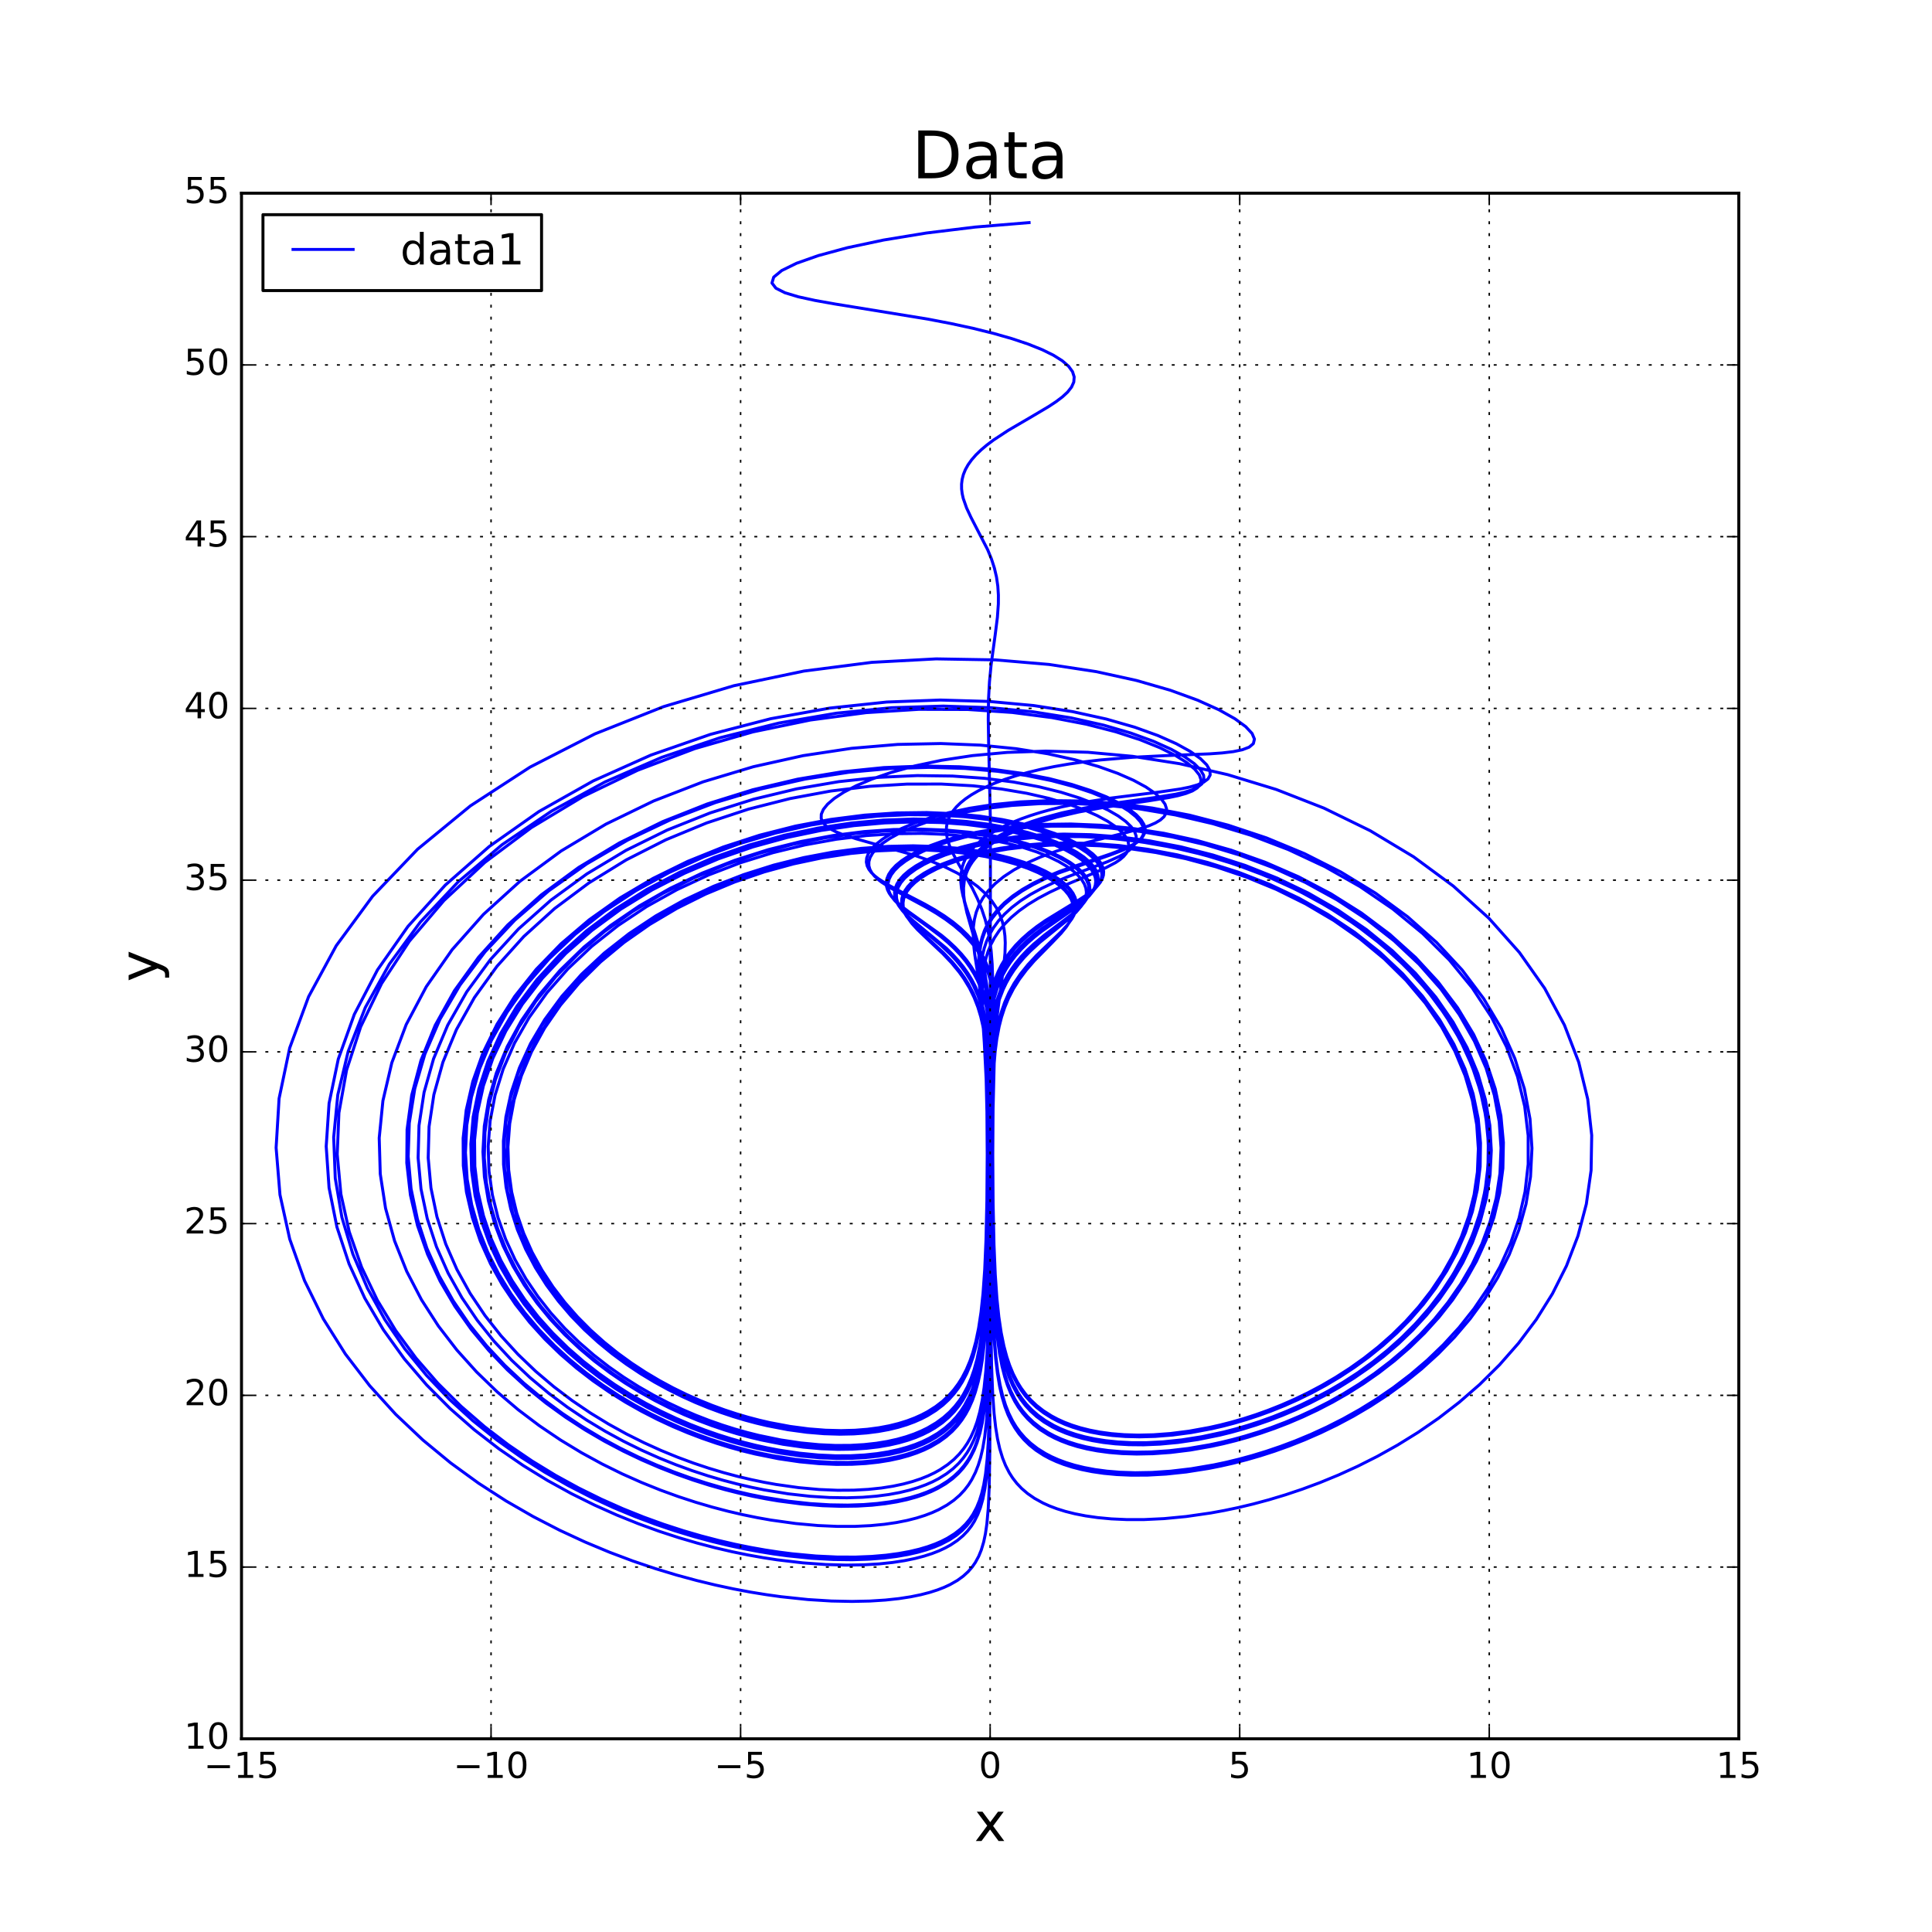 <?xml version="1.0" encoding="utf-8" standalone="no"?>
<!DOCTYPE svg PUBLIC "-//W3C//DTD SVG 1.1//EN"
  "http://www.w3.org/Graphics/SVG/1.1/DTD/svg11.dtd">
<!-- Created with matplotlib (http://matplotlib.org/) -->
<svg height="648pt" version="1.1" viewBox="0 0 648 648" width="648pt" xmlns="http://www.w3.org/2000/svg" xmlns:xlink="http://www.w3.org/1999/xlink">
 <defs>
  <style type="text/css">
*{stroke-linecap:butt;stroke-linejoin:round;stroke-miterlimit:100000;}
  </style>
 </defs>
 <g id="figure_1">
  <g id="patch_1">
   <path d="M 0 648 
L 648 648 
L 648 0 
L 0 0 
z
" style="fill:#ffffff;"/>
  </g>
  <g id="axes_1">
   <g id="patch_2">
    <path d="M 81 583.2 
L 583.2 583.2 
L 583.2 64.8 
L 81 64.8 
z
" style="fill:#ffffff;"/>
   </g>
   <g id="line2d_1">
    <path clip-path="url(#pfcaa20c9db)" d="M 345.164 74.66 
L 327.052 76.162 
L 310.659 78.16 
L 296.304 80.518 
L 284.203 83.087 
L 274.475 85.724 
L 267.155 88.304 
L 262.199 90.734 
L 259.503 92.951 
L 258.914 94.927 
L 260.241 96.664 
L 263.265 98.188 
L 267.75 99.543 
L 273.443 100.783 
L 280.091 101.964 
L 311.232 107.035 
L 319.013 108.53 
L 326.405 110.131 
L 333.26 111.827 
L 339.458 113.6 
L 344.909 115.428 
L 349.553 117.287 
L 353.354 119.158 
L 356.305 121.02 
L 358.42 122.858 
L 359.73 124.663 
L 360.287 126.427 
L 360.151 128.151 
L 359.395 129.836 
L 358.097 131.488 
L 356.343 133.114 
L 354.217 134.719 
L 351.804 136.316 
L 346.447 139.501 
L 338.182 144.333 
L 333.212 147.603 
L 331.018 149.251 
L 329.057 150.903 
L 327.347 152.557 
L 325.899 154.209 
L 324.716 155.859 
L 323.796 157.501 
L 323.131 159.138 
L 322.709 160.766 
L 322.514 162.385 
L 322.525 163.994 
L 322.721 165.595 
L 323.08 167.189 
L 324.186 170.352 
L 325.653 173.494 
L 331.263 184.367 
L 332.524 187.445 
L 333.517 190.507 
L 334.23 193.553 
L 334.67 196.581 
L 334.865 199.59 
L 334.851 202.578 
L 334.535 207.025 
L 333.795 212.891 
L 332.421 222.991 
L 331.876 228.671 
L 331.566 234.282 
L 331.463 241.202 
L 331.598 249.371 
L 332.158 274.285 
L 332.187 290.531 
L 332.097 359.853 
L 331.997 485.895 
L 331.78 498.889 
L 331.46 505.953 
L 331.003 511.085 
L 330.515 514.429 
L 329.935 517.169 
L 329.129 519.863 
L 328.261 521.985 
L 327.125 524.075 
L 326.046 525.617 
L 324.722 527.137 
L 323.095 528.627 
L 321.095 530.084 
L 318.63 531.491 
L 316.677 532.397 
L 314.43 533.268 
L 311.845 534.095 
L 308.87 534.867 
L 305.446 535.567 
L 301.505 536.175 
L 296.97 536.664 
L 291.754 536.997 
L 285.759 537.125 
L 278.876 536.986 
L 270.989 536.496 
L 261.973 535.545 
L 257.002 534.854 
L 251.702 533.992 
L 246.059 532.932 
L 240.059 531.65 
L 233.693 530.111 
L 226.95 528.282 
L 219.828 526.123 
L 212.327 523.589 
L 204.455 520.63 
L 196.226 517.196 
L 187.667 513.224 
L 178.815 508.654 
L 169.725 503.417 
L 160.468 497.443 
L 151.136 490.661 
L 141.845 482.999 
L 132.74 474.39 
L 123.997 464.776 
L 115.818 454.107 
L 108.44 442.354 
L 102.131 429.514 
L 97.183 415.613 
L 93.903 400.719 
L 92.609 384.944 
L 93.605 368.458 
L 97.164 351.482 
L 103.505 334.29 
L 112.767 317.209 
L 124.983 300.597 
L 140.06 284.834 
L 157.776 270.289 
L 177.768 257.302 
L 199.549 246.147 
L 222.54 237.017 
L 246.104 230.003 
L 269.595 225.088 
L 292.399 222.154 
L 313.979 220.99 
L 333.904 221.329 
L 351.859 222.859 
L 367.653 225.264 
L 381.206 228.239 
L 392.529 231.511 
L 401.707 234.851 
L 408.871 238.079 
L 414.183 241.065 
L 417.818 243.722 
L 419.95 246.005 
L 420.75 247.899 
L 420.375 249.42 
L 418.975 250.595 
L 416.686 251.471 
L 413.632 252.101 
L 409.931 252.54 
L 405.693 252.843 
L 390.752 253.447 
L 379.847 253.996 
L 368.931 254.906 
L 363.637 255.527 
L 358.526 256.26 
L 353.645 257.103 
L 349.032 258.049 
L 344.715 259.088 
L 340.718 260.208 
L 337.055 261.397 
L 333.733 262.64 
L 330.755 263.928 
L 328.118 265.246 
L 325.813 266.585 
L 323.829 267.937 
L 322.151 269.292 
L 320.762 270.645 
L 319.644 271.991 
L 318.777 273.327 
L 318.139 274.649 
L 317.712 275.958 
L 317.473 277.251 
L 317.402 278.529 
L 317.479 279.794 
L 317.687 281.045 
L 318.418 283.514 
L 319.465 285.946 
L 321.381 289.547 
L 326.092 297.855 
L 327.823 301.398 
L 329.276 304.927 
L 330.44 308.44 
L 331.329 311.93 
L 331.978 315.396 
L 332.426 318.832 
L 332.782 323.369 
L 332.958 328.962 
L 332.937 336.651 
L 332.413 379.533 
L 332.463 407.015 
L 332.693 427.286 
L 333.046 440.008 
L 333.478 448.403 
L 334.034 455.065 
L 334.663 460.12 
L 335.402 464.363 
L 336.211 467.834 
L 337.254 471.243 
L 338.306 473.921 
L 339.606 476.554 
L 340.779 478.492 
L 342.159 480.397 
L 343.783 482.261 
L 345.699 484.075 
L 347.96 485.831 
L 350.634 487.511 
L 352.684 488.579 
L 354.977 489.595 
L 357.545 490.55 
L 360.419 491.431 
L 363.637 492.218 
L 367.238 492.894 
L 371.267 493.433 
L 375.769 493.801 
L 380.796 493.96 
L 386.398 493.861 
L 392.627 493.441 
L 399.532 492.625 
L 407.154 491.322 
L 411.245 490.454 
L 415.524 489.419 
L 419.992 488.201 
L 424.648 486.782 
L 429.488 485.139 
L 434.504 483.251 
L 439.685 481.095 
L 445.018 478.644 
L 450.483 475.874 
L 456.054 472.757 
L 461.7 469.263 
L 467.383 465.364 
L 473.056 461.036 
L 478.665 456.248 
L 484.145 450.979 
L 489.422 445.208 
L 494.412 438.919 
L 499.021 432.101 
L 503.148 424.757 
L 506.681 416.894 
L 509.507 408.534 
L 511.504 399.712 
L 512.556 390.478 
L 512.551 380.902 
L 511.384 371.066 
L 508.975 361.07 
L 505.257 351.033 
L 500.2 341.08 
L 493.801 331.347 
L 486.101 321.978 
L 477.177 313.11 
L 467.148 304.87 
L 456.169 297.374 
L 444.427 290.714 
L 432.135 284.958 
L 419.516 280.141 
L 406.8 276.273 
L 394.209 273.332 
L 381.949 271.267 
L 370.2 270.008 
L 359.114 269.469 
L 348.809 269.548 
L 339.367 270.144 
L 330.841 271.154 
L 323.253 272.479 
L 316.598 274.03 
L 310.853 275.729 
L 305.979 277.508 
L 301.925 279.314 
L 298.634 281.103 
L 296.042 282.844 
L 294.088 284.516 
L 292.708 286.105 
L 291.842 287.604 
L 291.431 289.011 
L 291.42 290.333 
L 291.759 291.571 
L 292.4 292.738 
L 293.298 293.842 
L 294.415 294.892 
L 295.711 295.9 
L 298.712 297.827 
L 303.809 300.617 
L 310.805 304.392 
L 314.11 306.357 
L 317.18 308.385 
L 319.969 310.47 
L 322.452 312.604 
L 324.623 314.779 
L 326.488 316.983 
L 328.064 319.207 
L 329.373 321.439 
L 330.442 323.676 
L 331.299 325.91 
L 331.974 328.137 
L 332.702 331.46 
L 333.162 334.757 
L 333.483 339.106 
L 333.589 344.468 
L 333.457 352.873 
L 333.003 374.964 
L 332.947 391.064 
L 333.1 407.238 
L 333.418 420.062 
L 333.874 429.909 
L 334.404 437.06 
L 335.084 443.25 
L 335.778 447.788 
L 336.689 452.236 
L 337.667 455.869 
L 338.636 458.725 
L 339.81 461.532 
L 341.238 464.282 
L 342.511 466.304 
L 343.99 468.285 
L 345.713 470.218 
L 347.721 472.092 
L 350.065 473.896 
L 352.803 475.612 
L 354.882 476.695 
L 357.19 477.721 
L 359.752 478.677 
L 362.598 479.549 
L 365.756 480.322 
L 369.261 480.973 
L 373.147 481.48 
L 377.452 481.81 
L 382.213 481.925 
L 387.469 481.781 
L 393.255 481.323 
L 399.603 480.481 
L 406.537 479.176 
L 410.227 478.321 
L 414.066 477.313 
L 418.052 476.138 
L 422.181 474.78 
L 426.447 473.223 
L 430.843 471.449 
L 435.356 469.44 
L 439.972 467.175 
L 444.672 464.636 
L 449.435 461.802 
L 454.232 458.653 
L 459.031 455.168 
L 463.792 451.327 
L 468.472 447.114 
L 473.019 442.512 
L 477.375 437.509 
L 481.476 432.096 
L 485.252 426.269 
L 488.625 420.031 
L 491.516 413.391 
L 493.839 406.369 
L 495.511 398.993 
L 496.447 391.3 
L 496.567 383.342 
L 495.8 375.178 
L 494.084 366.881 
L 491.373 358.534 
L 487.64 350.224 
L 482.879 342.052 
L 477.11 334.116 
L 470.378 326.515 
L 462.755 319.345 
L 454.337 312.693 
L 445.245 306.636 
L 435.617 301.233 
L 425.605 296.526 
L 415.368 292.538 
L 405.067 289.273 
L 394.856 286.717 
L 384.879 284.833 
L 375.263 283.577 
L 366.117 282.892 
L 357.526 282.708 
L 349.557 282.958 
L 342.253 283.569 
L 335.637 284.475 
L 329.716 285.608 
L 324.481 286.913 
L 319.911 288.335 
L 315.976 289.834 
L 312.639 291.37 
L 309.86 292.916 
L 307.595 294.448 
L 305.8 295.95 
L 304.431 297.412 
L 303.445 298.826 
L 302.8 300.189 
L 302.458 301.5 
L 302.382 302.761 
L 302.537 303.975 
L 302.893 305.146 
L 303.42 306.281 
L 304.091 307.382 
L 305.77 309.508 
L 307.761 311.564 
L 312.158 315.592 
L 316.5 319.635 
L 319.448 322.72 
L 322.026 325.854 
L 323.523 327.965 
L 324.844 330.088 
L 326.51 333.29 
L 327.835 336.498 
L 328.866 339.701 
L 329.653 342.892 
L 330.404 347.117 
L 330.903 351.302 
L 331.285 356.47 
L 331.555 363.583 
L 331.697 374.465 
L 331.698 396.092 
L 331.505 418.806 
L 331.188 432.726 
L 330.776 442.128 
L 330.221 449.706 
L 329.553 455.602 
L 328.856 459.926 
L 328.098 463.463 
L 327.128 466.938 
L 326.154 469.672 
L 324.957 472.357 
L 323.881 474.338 
L 322.621 476.286 
L 321.143 478.196 
L 319.407 480.063 
L 317.363 481.875 
L 314.956 483.62 
L 312.117 485.28 
L 309.945 486.328 
L 307.518 487.319 
L 304.807 488.239 
L 301.777 489.076 
L 298.393 489.81 
L 294.612 490.417 
L 290.394 490.871 
L 285.692 491.134 
L 280.457 491.166 
L 274.641 490.909 
L 268.199 490.299 
L 261.087 489.256 
L 253.275 487.678 
L 249.1 486.653 
L 244.746 485.45 
L 240.215 484.049 
L 235.511 482.431 
L 230.643 480.575 
L 225.619 478.458 
L 220.456 476.057 
L 215.172 473.348 
L 209.791 470.303 
L 204.345 466.898 
L 198.869 463.105 
L 193.409 458.9 
L 188.017 454.259 
L 182.754 449.157 
L 177.689 443.579 
L 172.901 437.508 
L 168.479 430.937 
L 164.518 423.867 
L 161.119 416.307 
L 158.394 408.277 
L 156.449 399.811 
L 155.396 390.954 
L 155.337 381.772 
L 156.37 372.34 
L 158.571 362.752 
L 162.002 353.116 
L 166.694 343.548 
L 172.65 334.176 
L 179.839 325.13 
L 188.191 316.538 
L 197.602 308.522 
L 207.933 301.189 
L 219.014 294.63 
L 230.654 288.911 
L 242.646 284.073 
L 254.778 280.128 
L 266.843 277.063 
L 278.647 274.838 
L 290.015 273.393 
L 300.802 272.652 
L 310.889 272.525 
L 320.188 272.919 
L 328.645 273.738 
L 336.229 274.891 
L 342.935 276.292 
L 348.78 277.866 
L 353.794 279.545 
L 358.021 281.276 
L 361.511 283.014 
L 364.32 284.726 
L 366.507 286.387 
L 368.13 287.982 
L 369.246 289.499 
L 369.91 290.936 
L 370.174 292.295 
L 370.088 293.577 
L 369.698 294.789 
L 369.046 295.94 
L 368.17 297.035 
L 367.107 298.088 
L 364.549 300.093 
L 361.601 302.018 
L 350.604 308.757 
L 347.724 310.773 
L 345.081 312.838 
L 342.701 314.949 
L 340.598 317.096 
L 338.769 319.271 
L 337.204 321.467 
L 335.884 323.673 
L 334.788 325.885 
L 333.89 328.097 
L 332.864 331.405 
L 332.15 334.694 
L 331.674 337.959 
L 331.309 342.267 
L 331.126 347.58 
L 331.123 354.883 
L 331.421 392.858 
L 331.255 410.674 
L 330.925 424.173 
L 330.479 433.877 
L 329.958 440.923 
L 329.285 447.024 
L 328.595 451.498 
L 327.684 455.882 
L 326.7 459.464 
L 325.721 462.279 
L 324.53 465.046 
L 323.076 467.759 
L 321.775 469.752 
L 320.257 471.704 
L 318.485 473.608 
L 316.413 475.453 
L 313.987 477.228 
L 311.144 478.911 
L 308.98 479.97 
L 306.573 480.969 
L 303.895 481.895 
L 300.915 482.734 
L 297.602 483.467 
L 293.917 484.073 
L 289.825 484.522 
L 285.284 484.782 
L 280.253 484.812 
L 274.693 484.561 
L 268.562 483.967 
L 261.831 482.954 
L 254.474 481.435 
L 250.559 480.452 
L 246.486 479.301 
L 242.259 477.966 
L 237.882 476.43 
L 233.363 474.674 
L 228.714 472.677 
L 223.947 470.422 
L 219.08 467.885 
L 214.137 465.044 
L 209.144 461.878 
L 204.134 458.366 
L 199.146 454.484 
L 194.227 450.212 
L 189.429 445.535 
L 184.813 440.434 
L 180.445 434.901 
L 176.399 428.928 
L 172.758 422.516 
L 169.607 415.674 
L 167.038 408.419 
L 165.141 400.776 
L 164.01 392.788 
L 163.732 384.504 
L 164.387 375.987 
L 166.047 367.315 
L 168.763 358.574 
L 172.569 349.86 
L 177.474 341.279 
L 183.463 332.938 
L 190.488 324.947 
L 198.474 317.411 
L 207.317 310.423 
L 216.887 304.068 
L 227.035 298.413 
L 237.594 293.502 
L 248.39 289.362 
L 259.249 285.996 
L 270 283.384 
L 280.489 281.49 
L 290.577 280.261 
L 300.147 279.632 
L 309.106 279.529 
L 317.388 279.875 
L 324.947 280.593 
L 331.761 281.606 
L 337.827 282.846 
L 343.157 284.25 
L 347.776 285.763 
L 351.719 287.339 
L 355.027 288.94 
L 357.747 290.537 
L 359.927 292.107 
L 361.614 293.636 
L 362.857 295.111 
L 363.702 296.529 
L 364.193 297.888 
L 364.373 299.186 
L 364.279 300.43 
L 363.949 301.622 
L 363.416 302.769 
L 362.711 303.876 
L 360.894 305.997 
L 358.695 308.033 
L 355.025 311.015 
L 348.849 316.003 
L 345.5 319.074 
L 343.496 321.157 
L 341.696 323.266 
L 340.101 325.395 
L 338.707 327.54 
L 337.505 329.695 
L 336.48 331.854 
L 335.237 335.095 
L 334.297 338.326 
L 333.601 341.54 
L 332.965 345.794 
L 332.567 350.002 
L 332.288 355.194 
L 332.11 363.344 
L 332.07 379.07 
L 332.013 453.26 
L 331.813 473.04 
L 331.504 482.97 
L 331.1 489.344 
L 330.561 494.306 
L 329.953 497.947 
L 329.25 500.929 
L 328.511 503.278 
L 327.566 505.592 
L 326.354 507.871 
L 325.221 509.551 
L 323.852 511.205 
L 322.193 512.825 
L 320.181 514.406 
L 317.737 515.936 
L 315.822 516.919 
L 313.639 517.863 
L 311.152 518.763 
L 308.315 519.605 
L 305.08 520.376 
L 301.391 521.054 
L 297.184 521.616 
L 292.391 522.03 
L 286.931 522.252 
L 280.721 522.23 
L 273.669 521.892 
L 265.679 521.148 
L 261.303 520.589 
L 256.658 519.881 
L 251.733 519.008 
L 246.518 517.947 
L 241.006 516.672 
L 235.192 515.157 
L 229.071 513.372 
L 222.646 511.282 
L 215.921 508.85 
L 208.907 506.037 
L 201.624 502.798 
L 194.098 499.088 
L 186.367 494.854 
L 178.481 490.046 
L 170.502 484.611 
L 162.512 478.494 
L 154.609 471.643 
L 146.91 464.011 
L 139.557 455.558 
L 132.712 446.254 
L 126.555 436.08 
L 121.292 425.042 
L 117.143 413.166 
L 114.338 400.507 
L 113.107 387.155 
L 113.676 373.234 
L 116.246 358.909 
L 120.98 344.381 
L 127.988 329.884 
L 137.307 315.68 
L 148.896 302.044 
L 162.619 289.252 
L 178.249 277.563 
L 195.467 267.201 
L 213.884 258.338 
L 233.058 251.086 
L 252.52 245.483 
L 271.808 241.496 
L 290.49 239.024 
L 308.194 237.912 
L 324.616 237.965 
L 339.536 238.965 
L 352.815 240.687 
L 364.387 242.915 
L 374.251 245.453 
L 382.458 248.134 
L 389.093 250.817 
L 394.266 253.4 
L 398.101 255.806 
L 400.725 257.989 
L 402.265 259.925 
L 402.844 261.608 
L 402.577 263.047 
L 401.571 264.263 
L 399.925 265.285 
L 397.732 266.144 
L 395.077 266.875 
L 392.04 267.511 
L 385.109 268.623 
L 369.586 270.912 
L 361.833 272.342 
L 354.514 274.03 
L 347.848 275.967 
L 344.808 277.02 
L 341.978 278.119 
L 339.366 279.26 
L 336.976 280.435 
L 334.806 281.638 
L 332.854 282.862 
L 331.115 284.102 
L 329.581 285.353 
L 328.244 286.61 
L 327.092 287.869 
L 326.116 289.128 
L 325.303 290.385 
L 324.642 291.636 
L 324.119 292.881 
L 323.441 295.351 
L 323.175 297.787 
L 323.232 300.194 
L 323.534 302.573 
L 324.296 306.097 
L 325.61 310.731 
L 327.948 318.719 
L 329.059 323.224 
L 329.946 327.686 
L 330.619 332.103 
L 331.205 337.558 
L 331.63 344.001 
L 331.881 351.375 
L 332.02 362.657 
L 332.051 389.746 
L 331.923 442.973 
L 331.68 460.027 
L 331.329 469.844 
L 330.87 476.607 
L 330.278 481.869 
L 329.627 485.73 
L 328.89 488.892 
L 328.128 491.381 
L 327.167 493.835 
L 325.951 496.247 
L 324.83 498.028 
L 323.488 499.779 
L 321.879 501.497 
L 319.948 503.172 
L 317.626 504.794 
L 314.832 506.348 
L 312.659 507.336 
L 310.198 508.275 
L 307.41 509.153 
L 304.251 509.956 
L 300.672 510.664 
L 296.619 511.254 
L 292.03 511.695 
L 286.84 511.949 
L 280.976 511.963 
L 274.362 511.672 
L 266.921 510.998 
L 258.577 509.836 
L 254.046 509.033 
L 249.264 508.057 
L 244.228 506.889 
L 238.933 505.502 
L 233.377 503.874 
L 227.564 501.975 
L 221.499 499.773 
L 215.193 497.235 
L 208.662 494.328 
L 201.93 491.01 
L 195.028 487.241 
L 187.999 482.979 
L 180.895 478.183 
L 173.78 472.807 
L 166.734 466.812 
L 159.852 460.158 
L 153.243 452.813 
L 147.036 444.751 
L 141.374 435.957 
L 136.418 426.431 
L 132.338 416.19 
L 129.317 405.271 
L 127.541 393.735 
L 127.189 381.674 
L 128.431 369.201 
L 131.413 356.467 
L 136.242 343.643 
L 142.983 330.927 
L 151.644 318.53 
L 162.164 306.675 
L 174.411 295.576 
L 188.19 285.432 
L 203.236 276.413 
L 219.234 268.651 
L 235.834 262.225 
L 252.669 257.164 
L 269.376 253.445 
L 285.618 250.99 
L 301.097 249.684 
L 315.571 249.383 
L 328.854 249.917 
L 340.823 251.118 
L 351.412 252.812 
L 360.604 254.847 
L 368.422 257.081 
L 374.924 259.4 
L 380.186 261.708 
L 384.301 263.935 
L 387.367 266.031 
L 389.486 267.966 
L 390.756 269.721 
L 391.274 271.296 
L 391.129 272.697 
L 390.406 273.939 
L 389.182 275.038 
L 387.531 276.018 
L 385.519 276.903 
L 383.209 277.713 
L 377.918 279.199 
L 359.985 283.731 
L 354.259 285.506 
L 348.978 287.447 
L 344.248 289.536 
L 340.127 291.746 
L 336.633 294.047 
L 333.752 296.407 
L 331.446 298.801 
L 329.663 301.208 
L 328.341 303.612 
L 327.416 306.003 
L 326.823 308.377 
L 326.501 310.73 
L 326.394 313.062 
L 326.531 316.52 
L 326.902 319.938 
L 327.766 325.554 
L 329.326 335.455 
L 330.104 341.921 
L 330.649 348.278 
L 331.051 355.557 
L 331.328 364.699 
L 331.481 377.477 
L 331.474 397.097 
L 331.258 415.516 
L 330.911 427.977 
L 330.473 436.761 
L 329.923 443.732 
L 329.315 449.02 
L 328.613 453.458 
L 327.684 457.807 
L 326.677 461.361 
L 325.675 464.153 
L 324.451 466.898 
L 322.954 469.586 
L 321.612 471.561 
L 320.044 473.494 
L 318.211 475.377 
L 316.064 477.201 
L 313.546 478.95 
L 311.628 480.065 
L 309.494 481.129 
L 307.118 482.136 
L 304.472 483.073 
L 301.525 483.924 
L 298.245 484.673 
L 294.594 485.298 
L 290.534 485.772 
L 286.024 486.061 
L 281.022 486.127 
L 275.485 485.916 
L 269.372 485.37 
L 262.649 484.414 
L 255.287 482.959 
L 251.363 482.012 
L 247.277 480.899 
L 243.03 479.603 
L 238.629 478.108 
L 234.078 476.395 
L 229.389 474.443 
L 224.573 472.232 
L 219.648 469.741 
L 214.635 466.947 
L 209.562 463.826 
L 204.459 460.355 
L 199.366 456.515 
L 194.327 452.28 
L 189.396 447.633 
L 184.631 442.556 
L 180.101 437.038 
L 175.88 431.069 
L 172.05 424.649 
L 168.701 417.783 
L 165.924 410.486 
L 163.814 402.784 
L 162.469 394.714 
L 161.981 386.328 
L 162.435 377.684 
L 163.907 368.861 
L 166.457 359.947 
L 170.123 351.04 
L 174.923 342.245 
L 180.844 333.678 
L 187.845 325.448 
L 195.852 317.667 
L 204.763 310.436 
L 214.449 303.843 
L 224.755 297.962 
L 235.512 292.842 
L 246.54 288.514 
L 257.655 284.983 
L 268.681 282.233 
L 279.454 280.229 
L 289.827 278.915 
L 299.676 278.228 
L 308.903 278.087 
L 317.434 278.415 
L 325.22 279.131 
L 332.238 280.155 
L 338.481 281.414 
L 343.962 282.841 
L 348.708 284.383 
L 352.752 285.986 
L 356.139 287.615 
L 358.916 289.236 
L 361.133 290.828 
L 362.84 292.374 
L 364.087 293.864 
L 364.923 295.291 
L 365.393 296.654 
L 365.541 297.954 
L 365.407 299.197 
L 365.029 300.385 
L 364.441 301.526 
L 363.677 302.626 
L 361.731 304.729 
L 359.395 306.746 
L 355.518 309.703 
L 350.28 313.662 
L 346.649 316.706 
L 344.459 318.777 
L 342.478 320.878 
L 340.717 323.006 
L 339.173 325.152 
L 337.837 327.312 
L 336.697 329.479 
L 335.734 331.65 
L 334.583 334.904 
L 333.727 338.145 
L 333.107 341.366 
L 332.555 345.626 
L 332.168 350.884 
L 331.962 357.094 
L 331.887 367.195 
L 331.779 425.133 
L 331.51 441.84 
L 331.129 452.407 
L 330.658 459.683 
L 330.077 465.346 
L 329.46 469.501 
L 328.619 473.575 
L 327.686 476.907 
L 326.737 479.528 
L 325.557 482.105 
L 324.485 484.007 
L 323.218 485.878 
L 321.718 487.714 
L 319.941 489.508 
L 317.831 491.25 
L 315.324 492.926 
L 313.393 493.999 
L 311.224 495.027 
L 308.788 496.002 
L 306.049 496.912 
L 302.971 497.74 
L 299.511 498.472 
L 295.624 499.08 
L 291.26 499.537 
L 286.364 499.807 
L 280.88 499.842 
L 274.747 499.586 
L 267.907 498.963 
L 260.304 497.889 
L 256.202 497.148 
L 251.894 496.25 
L 247.375 495.178 
L 242.646 493.913 
L 237.706 492.433 
L 232.56 490.716 
L 227.214 488.736 
L 221.678 486.469 
L 215.968 483.883 
L 210.104 480.951 
L 204.113 477.639 
L 198.03 473.918 
L 191.896 469.752 
L 185.764 465.111 
L 179.695 459.964 
L 173.762 454.282 
L 168.05 448.039 
L 162.654 441.221 
L 157.684 433.811 
L 153.257 425.811 
L 149.502 417.231 
L 146.55 408.097 
L 144.545 398.45 
L 143.621 388.352 
L 143.907 377.88 
L 145.523 367.139 
L 148.558 356.246 
L 153.082 345.341 
L 159.127 334.575 
L 166.678 324.112 
L 175.676 314.112 
L 186.014 304.736 
L 197.536 296.127 
L 210.044 288.41 
L 223.304 281.68 
L 237.06 276 
L 251.042 271.392 
L 264.984 267.847 
L 278.634 265.318 
L 291.767 263.731 
L 304.193 262.987 
L 315.759 262.97 
L 326.355 263.561 
L 335.912 264.636 
L 344.398 266.076 
L 351.81 267.773 
L 358.175 269.631 
L 363.536 271.571 
L 367.953 273.527 
L 371.494 275.449 
L 374.231 277.3 
L 376.239 279.055 
L 377.591 280.701 
L 378.358 282.23 
L 378.608 283.645 
L 378.404 284.952 
L 377.806 286.16 
L 376.868 287.28 
L 375.642 288.327 
L 374.174 289.314 
L 370.682 291.161 
L 366.695 292.919 
L 356.09 297.369 
L 352.042 299.272 
L 348.278 301.264 
L 344.864 303.34 
L 341.835 305.486 
L 339.205 307.69 
L 336.968 309.934 
L 335.102 312.205 
L 333.579 314.49 
L 332.364 316.779 
L 331.418 319.065 
L 330.703 321.343 
L 330.184 323.609 
L 329.698 326.983 
L 329.475 330.323 
L 329.447 334.724 
L 329.707 341.218 
L 330.76 362.025 
L 331.019 372.953 
L 331.116 387.287 
L 331.003 402.771 
L 330.707 415.79 
L 330.276 425.788 
L 329.706 433.843 
L 329.037 440.108 
L 328.226 445.459 
L 327.297 449.945 
L 326.302 453.608 
L 325.32 456.487 
L 324.132 459.315 
L 322.692 462.087 
L 321.41 464.124 
L 319.924 466.118 
L 318.197 468.062 
L 316.188 469.948 
L 313.848 471.761 
L 311.12 473.486 
L 309.052 474.574 
L 306.76 475.603 
L 304.219 476.562 
L 301.401 477.437 
L 298.277 478.212 
L 294.817 478.867 
L 290.986 479.377 
L 286.748 479.711 
L 282.069 479.834 
L 276.912 479.701 
L 271.243 479.256 
L 265.034 478.437 
L 258.263 477.165 
L 254.663 476.332 
L 250.922 475.351 
L 247.04 474.207 
L 243.021 472.886 
L 238.872 471.371 
L 234.601 469.647 
L 230.218 467.696 
L 225.738 465.499 
L 221.177 463.038 
L 216.559 460.294 
L 211.908 457.247 
L 207.257 453.878 
L 202.641 450.168 
L 198.104 446.103 
L 193.692 441.665 
L 189.461 436.844 
L 185.471 431.63 
L 181.788 426.022 
L 178.485 420.02 
L 175.635 413.635 
L 173.32 406.882 
L 171.618 399.787 
L 170.608 392.385 
L 170.367 384.724 
L 170.963 376.858 
L 172.455 368.854 
L 174.888 360.789 
L 178.291 352.745 
L 182.672 344.813 
L 188.019 337.088 
L 194.293 329.662 
L 201.432 322.627 
L 209.35 316.065 
L 217.939 310.053 
L 227.074 304.649 
L 236.614 299.899 
L 246.412 295.828 
L 256.318 292.447 
L 266.184 289.745 
L 275.873 287.697 
L 285.259 286.263 
L 294.236 285.393 
L 302.714 285.026 
L 310.625 285.098 
L 317.922 285.545 
L 324.574 286.3 
L 330.57 287.3 
L 335.913 288.49 
L 340.616 289.817 
L 344.705 291.238 
L 348.211 292.716 
L 351.171 294.22 
L 353.624 295.725 
L 355.611 297.214 
L 357.175 298.672 
L 358.356 300.091 
L 359.193 301.467 
L 359.724 302.796 
L 359.985 304.078 
L 360.009 305.318 
L 359.828 306.515 
L 359.469 307.675 
L 358.958 308.803 
L 357.579 310.977 
L 355.857 313.072 
L 352.923 316.139 
L 346.929 322.233 
L 344.25 325.326 
L 341.904 328.456 
L 339.918 331.616 
L 338.28 334.794 
L 336.96 337.98 
L 335.918 341.161 
L 335.11 344.332 
L 334.322 348.533 
L 333.784 352.695 
L 333.355 357.838 
L 333.032 364.918 
L 332.85 374.782 
L 332.815 390.892 
L 332.992 409.689 
L 333.331 423.234 
L 333.789 432.97 
L 334.324 440.041 
L 335.013 446.162 
L 335.718 450.649 
L 336.649 455.046 
L 337.653 458.639 
L 338.65 461.461 
L 339.862 464.235 
L 341.341 466.954 
L 342.663 468.95 
L 344.204 470.904 
L 346.001 472.81 
L 348.101 474.654 
L 350.559 476.426 
L 353.436 478.104 
L 355.624 479.158 
L 358.056 480.151 
L 360.761 481.068 
L 363.768 481.897 
L 367.111 482.617 
L 370.824 483.204 
L 374.945 483.634 
L 379.514 483.87 
L 384.571 483.871 
L 390.155 483.584 
L 396.304 482.95 
L 403.047 481.89 
L 410.407 480.315 
L 414.32 479.303 
L 418.386 478.12 
L 422.602 476.752 
L 426.963 475.18 
L 431.461 473.387 
L 436.083 471.353 
L 440.817 469.058 
L 445.642 466.481 
L 450.536 463.599 
L 455.47 460.393 
L 460.411 456.839 
L 465.32 452.92 
L 470.149 448.613 
L 474.845 443.904 
L 479.348 438.776 
L 483.591 433.222 
L 487.5 427.238 
L 490.994 420.823 
L 493.988 413.99 
L 496.393 406.755 
L 498.12 399.15 
L 499.078 391.213 
L 499.185 383 
L 498.362 374.572 
L 496.546 366.005 
L 493.687 357.39 
L 489.758 348.818 
L 484.753 340.394 
L 478.695 332.224 
L 471.631 324.414 
L 463.642 317.063 
L 454.832 310.264 
L 445.33 304.093 
L 435.286 298.616 
L 424.862 293.872 
L 414.228 289.884 
L 403.553 286.651 
L 393.002 284.153 
L 382.723 282.354 
L 372.849 281.2 
L 363.49 280.626 
L 354.734 280.562 
L 346.646 280.931 
L 339.265 281.658 
L 332.613 282.671 
L 326.691 283.903 
L 321.486 285.293 
L 316.974 286.789 
L 313.119 288.346 
L 309.881 289.928 
L 307.215 291.508 
L 305.076 293.062 
L 303.415 294.577 
L 302.186 296.041 
L 301.345 297.451 
L 300.847 298.803 
L 300.653 300.099 
L 300.725 301.341 
L 301.028 302.535 
L 301.528 303.684 
L 302.197 304.796 
L 303.93 306.929 
L 306.037 308.977 
L 309.565 311.975 
L 315.521 316.98 
L 318.76 320.052 
L 320.701 322.134 
L 322.449 324.238 
L 324.001 326.363 
L 325.359 328.502 
L 326.534 330.649 
L 327.983 333.88 
L 329.102 337.106 
L 329.949 340.323 
L 330.576 343.521 
L 331.152 347.75 
L 331.581 352.973 
L 331.839 359.142 
L 331.976 368.192 
L 331.999 389.311 
L 331.851 432.425 
L 331.588 449.437 
L 331.218 459.689 
L 330.749 466.751 
L 330.16 472.247 
L 329.526 476.279 
L 328.818 479.58 
L 327.889 482.825 
L 326.936 485.378 
L 325.744 487.888 
L 324.654 489.741 
L 323.359 491.563 
L 321.818 493.351 
L 319.982 495.097 
L 317.792 496.791 
L 315.175 498.419 
L 313.151 499.458 
L 310.871 500.451 
L 308.3 501.387 
L 305.401 502.255 
L 302.132 503.038 
L 298.446 503.714 
L 294.291 504.26 
L 289.612 504.641 
L 284.348 504.814 
L 278.433 504.728 
L 271.802 504.317 
L 264.389 503.498 
L 256.134 502.165 
L 251.675 501.266 
L 246.988 500.19 
L 242.072 498.916 
L 236.925 497.42 
L 231.551 495.678 
L 225.955 493.662 
L 220.146 491.345 
L 214.139 488.696 
L 207.956 485.68 
L 201.623 482.264 
L 195.176 478.412 
L 188.66 474.086 
L 182.129 469.252 
L 175.649 463.872 
L 169.299 457.915 
L 163.172 451.351 
L 157.373 444.159 
L 152.021 436.322 
L 147.247 427.839 
L 143.196 418.719 
L 140.019 408.988 
L 137.871 398.69 
L 136.908 387.895 
L 137.278 376.69 
L 139.111 365.191 
L 142.516 353.532 
L 147.567 341.871 
L 154.294 330.38 
L 162.679 319.243 
L 172.652 308.645 
L 184.081 298.764 
L 196.779 289.76 
L 210.515 281.768 
L 225.014 274.887 
L 239.98 269.176 
L 255.106 264.655 
L 270.092 261.294 
L 284.658 259.03 
L 298.56 257.766 
L 311.598 257.379 
L 323.618 257.734 
L 334.514 258.687 
L 344.228 260.102 
L 352.741 261.845 
L 360.068 263.801 
L 366.252 265.869 
L 371.353 267.967 
L 375.445 270.031 
L 378.611 272.014 
L 380.933 273.885 
L 382.497 275.624 
L 383.383 277.223 
L 383.67 278.684 
L 383.431 280.012 
L 382.735 281.22 
L 381.644 282.324 
L 380.218 283.339 
L 378.51 284.282 
L 376.571 285.171 
L 372.178 286.845 
L 355.107 292.8 
L 350.588 294.718 
L 346.461 296.751 
L 342.786 298.882 
L 339.592 301.092 
L 336.878 303.361 
L 334.626 305.667 
L 332.803 307.995 
L 331.367 310.33 
L 330.27 312.663 
L 329.466 314.988 
L 328.907 317.298 
L 328.551 319.592 
L 328.309 323.002 
L 328.318 326.374 
L 328.568 330.815 
L 329.367 339.526 
L 330.181 349.079 
L 330.664 357.363 
L 331.002 367.448 
L 331.173 380.119 
L 331.157 395.961 
L 330.937 411.014 
L 330.554 422.843 
L 330.044 431.789 
L 329.407 438.887 
L 328.707 444.269 
L 327.906 448.783 
L 327.05 452.474 
L 325.97 456.096 
L 324.901 458.941 
L 323.605 461.732 
L 322.452 463.787 
L 321.115 465.804 
L 319.562 467.778 
L 317.754 469.699 
L 315.649 471.56 
L 313.193 473.343 
L 310.326 475.032 
L 308.151 476.092 
L 305.738 477.088 
L 303.061 478.009 
L 300.091 478.839 
L 296.797 479.56 
L 293.146 480.15 
L 289.102 480.581 
L 284.629 480.821 
L 279.69 480.826 
L 274.249 480.551 
L 268.272 479.934 
L 261.732 478.904 
L 254.613 477.374 
L 250.835 476.391 
L 246.913 475.245 
L 242.852 473.921 
L 238.656 472.402 
L 234.333 470.67 
L 229.895 468.71 
L 225.356 466.5 
L 220.733 464.022 
L 216.048 461.257 
L 211.328 458.185 
L 206.604 454.785 
L 201.913 451.04 
L 197.298 446.931 
L 192.808 442.444 
L 188.5 437.564 
L 184.434 432.286 
L 180.679 426.602 
L 177.308 420.517 
L 174.399 414.038 
L 172.034 407.182 
L 170.294 399.976 
L 169.261 392.456 
L 169.014 384.669 
L 169.623 376.671 
L 171.149 368.533 
L 173.64 360.331 
L 177.125 352.151 
L 181.612 344.09 
L 187.087 336.24 
L 193.512 328.7 
L 200.821 321.562 
L 208.924 314.915 
L 217.71 308.833 
L 227.048 303.377 
L 236.793 298.593 
L 246.792 294.506 
L 256.891 291.125 
L 266.937 288.44 
L 276.788 286.421 
L 286.319 285.027 
L 295.418 284.204 
L 303.997 283.89 
L 311.987 284.018 
L 319.34 284.519 
L 326.03 285.326 
L 332.044 286.377 
L 337.387 287.611 
L 342.077 288.978 
L 346.14 290.433 
L 349.609 291.938 
L 352.523 293.463 
L 354.923 294.982 
L 356.852 296.481 
L 358.353 297.945 
L 359.468 299.367 
L 360.237 300.74 
L 360.699 302.065 
L 360.889 303.342 
L 360.843 304.573 
L 360.591 305.76 
L 360.163 306.911 
L 359.585 308.029 
L 358.076 310.183 
L 356.232 312.261 
L 353.136 315.307 
L 347.886 320.365 
L 345.017 323.446 
L 342.487 326.57 
L 340.334 329.731 
L 338.553 332.914 
L 337.115 336.11 
L 335.98 339.304 
L 335.101 342.49 
L 334.431 345.66 
L 333.791 349.854 
L 333.283 355.038 
L 332.945 361.166 
L 332.739 369.17 
L 332.645 382.728 
L 332.734 404.686 
L 332.994 420.98 
L 333.38 432.401 
L 333.894 441.041 
L 334.457 447.143 
L 335.149 452.357 
L 335.951 456.732 
L 336.818 460.31 
L 337.924 463.822 
L 339.029 466.58 
L 340.381 469.286 
L 341.593 471.277 
L 343.009 473.231 
L 344.664 475.141 
L 346.603 476.999 
L 348.877 478.793 
L 351.547 480.505 
L 353.582 481.592 
L 355.849 482.625 
L 358.375 483.592 
L 361.19 484.484 
L 364.326 485.28 
L 367.819 485.964 
L 371.707 486.509 
L 376.032 486.887 
L 380.835 487.058 
L 386.162 486.977 
L 392.054 486.588 
L 398.551 485.821 
L 405.686 484.595 
L 409.5 483.779 
L 413.479 482.808 
L 417.623 481.668 
L 421.93 480.344 
L 426.396 478.814 
L 431.012 477.062 
L 435.77 475.066 
L 440.656 472.806 
L 445.652 470.258 
L 450.736 467.401 
L 455.879 464.209 
L 461.05 460.661 
L 466.208 456.731 
L 471.307 452.401 
L 476.291 447.648 
L 481.1 442.457 
L 485.662 436.813 
L 489.901 430.711 
L 493.731 424.148 
L 497.062 417.132 
L 499.798 409.679 
L 501.839 401.818 
L 503.089 393.587 
L 503.452 385.039 
L 502.843 376.241 
L 501.186 367.27 
L 498.42 358.221 
L 494.509 349.195 
L 489.442 340.303 
L 483.234 331.66 
L 475.934 323.383 
L 467.622 315.581 
L 458.407 308.359 
L 448.429 301.804 
L 437.849 295.987 
L 426.844 290.955 
L 415.6 286.735 
L 404.305 283.327 
L 393.138 280.712 
L 382.266 278.847 
L 371.833 277.673 
L 361.962 277.119 
L 352.749 277.107 
L 344.262 277.55 
L 336.546 278.367 
L 329.62 279.479 
L 323.485 280.81 
L 318.124 282.298 
L 313.508 283.883 
L 309.598 285.517 
L 306.348 287.167 
L 303.709 288.798 
L 301.628 290.393 
L 300.054 291.934 
L 298.936 293.413 
L 298.225 294.828 
L 297.874 296.175 
L 297.841 297.458 
L 298.084 298.681 
L 298.566 299.851 
L 299.25 300.974 
L 300.107 302.056 
L 302.219 304.129 
L 304.699 306.123 
L 311.491 311.022 
L 315.433 314.018 
L 317.861 316.059 
L 320.085 318.137 
L 322.087 320.247 
L 323.859 322.383 
L 325.406 324.538 
L 326.737 326.706 
L 327.868 328.882 
L 328.818 331.061 
L 329.945 334.324 
L 330.774 337.574 
L 331.367 340.804 
L 331.885 345.072 
L 332.236 350.34 
L 332.406 356.559 
L 332.441 367.673 
L 332.432 406.003 
L 332.648 427.159 
L 332.972 439.888 
L 333.417 449.038 
L 333.953 455.684 
L 334.56 460.726 
L 335.273 464.96 
L 336.055 468.423 
L 337.065 471.826 
L 338.085 474.5 
L 339.344 477.128 
L 340.483 479.066 
L 341.822 480.969 
L 343.399 482.834 
L 345.26 484.652 
L 347.459 486.414 
L 350.061 488.104 
L 352.056 489.18 
L 354.29 490.207 
L 356.791 491.176 
L 359.594 492.073 
L 362.733 492.884 
L 366.249 493.589 
L 370.184 494.162 
L 374.586 494.574 
L 379.506 494.787 
L 384.994 494.754 
L 391.104 494.415 
L 397.887 493.7 
L 405.388 492.517 
L 409.42 491.717 
L 413.642 490.759 
L 418.057 489.624 
L 422.663 488.295 
L 427.458 486.751 
L 432.437 484.97 
L 437.59 482.93 
L 442.906 480.604 
L 448.366 477.968 
L 453.948 474.993 
L 459.623 471.651 
L 465.357 467.912 
L 471.106 463.751 
L 476.818 459.137 
L 482.432 454.045 
L 487.878 448.452 
L 493.075 442.338 
L 497.931 435.693 
L 502.347 428.511 
L 506.214 420.796 
L 509.415 412.562 
L 511.831 403.842 
L 513.339 394.678 
L 513.823 385.131 
L 513.17 375.279 
L 511.288 365.219 
L 508.099 355.06 
L 503.558 344.931 
L 497.646 334.966 
L 490.387 325.31 
L 481.844 316.103 
L 472.12 307.484 
L 461.359 299.576 
L 449.741 292.485 
L 437.471 286.288 
L 424.777 281.037 
L 411.893 276.754 
L 399.049 273.425 
L 386.466 271.011 
L 374.337 269.448 
L 362.831 268.651 
L 352.08 268.523 
L 342.184 268.957 
L 333.206 269.849 
L 325.18 271.096 
L 318.11 272.6 
L 311.979 274.28 
L 306.752 276.062 
L 302.38 277.885 
L 298.805 279.703 
L 295.967 281.48 
L 293.799 283.189 
L 292.238 284.815 
L 291.22 286.35 
L 290.685 287.79 
L 290.576 289.138 
L 290.839 290.401 
L 291.425 291.585 
L 292.287 292.701 
L 293.383 293.76 
L 294.674 294.773 
L 297.701 296.696 
L 302.906 299.469 
L 310.118 303.212 
L 313.542 305.164 
L 316.73 307.181 
L 319.631 309.26 
L 322.217 311.393 
L 324.48 313.567 
L 326.424 315.775 
L 328.066 318.004 
L 329.428 320.243 
L 330.54 322.486 
L 331.429 324.728 
L 332.126 326.964 
L 332.874 330.299 
L 333.342 333.607 
L 333.657 337.97 
L 333.745 343.348 
L 333.576 351.779 
L 333.081 371.984 
L 332.979 387.299 
L 333.09 403.67 
L 333.392 417.496 
L 333.811 427.435 
L 334.365 435.442 
L 335.015 441.671 
L 335.805 446.992 
L 336.713 451.453 
L 337.688 455.098 
L 338.651 457.963 
L 339.818 460.777 
L 341.235 463.537 
L 342.498 465.566 
L 343.965 467.553 
L 345.672 469.492 
L 347.661 471.374 
L 349.98 473.186 
L 352.688 474.911 
L 354.743 476.001 
L 357.023 477.033 
L 359.554 477.997 
L 362.363 478.879 
L 365.48 479.663 
L 368.938 480.329 
L 372.77 480.852 
L 377.014 481.201 
L 381.706 481.342 
L 386.885 481.228 
L 392.585 480.807 
L 398.839 480.012 
L 405.67 478.765 
L 409.307 477.944 
L 413.09 476.974 
L 417.019 475.842 
L 421.09 474.531 
L 425.297 473.025 
L 429.634 471.309 
L 434.089 469.363 
L 438.648 467.168 
L 443.295 464.706 
L 448.007 461.955 
L 452.759 458.898 
L 457.519 455.511 
L 462.25 451.778 
L 466.91 447.679 
L 471.449 443.2 
L 475.812 438.326 
L 479.936 433.048 
L 483.754 427.362 
L 487.192 421.269 
L 490.17 414.778 
L 492.608 407.904 
L 494.421 400.671 
L 495.526 393.119 
L 495.844 385.291 
L 495.301 377.245 
L 493.836 369.051 
L 491.398 360.786 
L 487.957 352.537 
L 483.501 344.398 
L 478.044 336.468 
L 471.623 328.844 
L 464.302 321.621 
L 456.171 314.889 
L 447.342 308.724 
L 437.946 303.19 
L 428.13 298.332 
L 418.049 294.182 
L 407.86 290.744 
L 397.718 288.01 
L 387.766 285.952 
L 378.136 284.529 
L 368.939 283.685 
L 360.266 283.356 
L 352.189 283.477 
L 344.755 283.976 
L 337.993 284.787 
L 331.916 285.843 
L 326.518 287.086 
L 321.782 288.463 
L 317.682 289.927 
L 314.184 291.442 
L 311.248 292.977 
L 308.833 294.505 
L 306.896 296.011 
L 305.392 297.481 
L 304.279 298.906 
L 303.517 300.284 
L 303.065 301.61 
L 302.887 302.887 
L 302.949 304.116 
L 303.219 305.304 
L 303.667 306.453 
L 304.267 307.567 
L 305.822 309.715 
L 307.714 311.789 
L 310.882 314.827 
L 316.238 319.877 
L 319.16 322.957 
L 321.731 326.084 
L 323.232 328.189 
L 325.161 331.372 
L 326.726 334.568 
L 327.968 337.77 
L 328.934 340.964 
L 329.671 344.145 
L 330.376 348.357 
L 330.846 352.527 
L 331.208 357.676 
L 331.468 364.762 
L 331.609 375.606 
L 331.61 395.341 
L 331.412 416.422 
L 331.067 430.459 
L 330.621 439.941 
L 330.094 446.829 
L 329.407 452.79 
L 328.696 457.162 
L 327.925 460.739 
L 326.942 464.253 
L 325.959 467.015 
L 324.755 469.729 
L 323.276 472.39 
L 321.947 474.346 
L 320.391 476.261 
L 318.566 478.128 
L 316.423 479.937 
L 313.903 481.673 
L 310.937 483.316 
L 308.673 484.347 
L 306.147 485.316 
L 303.329 486.207 
L 300.185 487.006 
L 296.679 487.693 
L 292.771 488.243 
L 288.419 488.625 
L 283.579 488.803 
L 278.204 488.729 
L 272.25 488.345 
L 265.676 487.584 
L 258.444 486.358 
L 254.574 485.54 
L 250.533 484.567 
L 246.321 483.423 
L 241.94 482.089 
L 237.393 480.549 
L 232.689 478.782 
L 227.836 476.767 
L 222.849 474.481 
L 217.744 471.902 
L 212.545 469.006 
L 207.28 465.767 
L 201.982 462.163 
L 196.692 458.167 
L 191.46 453.757 
L 186.34 448.911 
L 181.397 443.613 
L 176.703 437.849 
L 172.34 431.608 
L 168.396 424.89 
L 164.967 417.703 
L 162.15 410.061 
L 160.053 401.995 
L 158.776 393.545 
L 158.417 384.766 
L 159.072 375.726 
L 160.816 366.511 
L 163.712 357.216 
L 167.8 347.948 
L 173.09 338.825 
L 179.564 329.967 
L 187.171 321.497 
L 195.823 313.531 
L 205.402 306.175 
L 215.761 299.52 
L 226.728 293.639 
L 238.115 288.581 
L 249.726 284.368 
L 261.363 280.997 
L 272.84 278.446 
L 283.983 276.665 
L 294.644 275.592 
L 304.698 275.147 
L 314.049 275.247 
L 322.631 275.803 
L 330.401 276.727 
L 337.344 277.935 
L 343.463 279.353 
L 348.78 280.913 
L 353.327 282.558 
L 357.15 284.241 
L 360.296 285.923 
L 362.82 287.577 
L 364.775 289.182 
L 366.216 290.726 
L 367.196 292.199 
L 367.766 293.601 
L 367.974 294.932 
L 367.865 296.194 
L 367.48 297.396 
L 366.859 298.541 
L 366.036 299.64 
L 365.046 300.698 
L 362.678 302.728 
L 359.963 304.687 
L 349.878 311.522 
L 347.239 313.549 
L 344.812 315.617 
L 342.624 317.723 
L 340.684 319.86 
L 338.99 322.021 
L 337.533 324.199 
L 336.297 326.388 
L 335.261 328.58 
L 334.406 330.771 
L 333.413 334.051 
L 332.704 337.311 
L 332.215 340.55 
L 331.813 344.825 
L 331.571 350.097 
L 331.488 357.348 
L 331.609 378.202 
L 331.596 400.476 
L 331.381 419.528 
L 331.022 432.613 
L 330.588 441.248 
L 330.038 448.1 
L 329.425 453.298 
L 328.714 457.661 
L 327.943 461.231 
L 326.959 464.738 
L 325.974 467.494 
L 324.767 470.203 
L 323.285 472.859 
L 321.951 474.811 
L 320.389 476.722 
L 318.556 478.585 
L 316.403 480.39 
L 313.871 482.12 
L 311.938 483.225 
L 309.782 484.28 
L 307.376 485.278 
L 304.691 486.205 
L 301.695 487.047 
L 298.353 487.788 
L 294.625 488.403 
L 290.471 488.865 
L 285.847 489.14 
L 280.706 489.185 
L 275.003 488.949 
L 268.693 488.366 
L 261.738 487.359 
L 254.108 485.833 
L 250.034 484.841 
L 245.787 483.675 
L 241.371 482.318 
L 236.788 480.751 
L 232.047 478.954 
L 227.157 476.906 
L 222.133 474.584 
L 216.993 471.964 
L 211.759 469.022 
L 206.461 465.734 
L 201.133 462.074 
L 195.818 458.018 
L 190.565 453.544 
L 185.431 448.628 
L 180.482 443.255 
L 175.791 437.41 
L 171.443 431.085 
L 167.526 424.28 
L 164.138 417.002 
L 161.379 409.269 
L 159.353 401.111 
L 158.168 392.573 
L 157.92 383.709 
L 158.702 374.592 
L 160.592 365.307 
L 163.65 355.954 
L 167.911 346.643 
L 173.386 337.492 
L 180.05 328.624 
L 187.846 320.162 
L 196.685 312.222 
L 206.441 304.91 
L 216.962 298.318 
L 228.073 292.514 
L 239.58 287.543 
L 251.284 283.427 
L 262.989 280.158 
L 274.504 277.71 
L 285.66 276.032 
L 296.308 275.055 
L 306.327 274.7 
L 315.625 274.88 
L 324.138 275.505 
L 331.827 276.488 
L 338.68 277.745 
L 344.704 279.201 
L 349.922 280.788 
L 354.37 282.452 
L 358.094 284.145 
L 361.145 285.833 
L 363.576 287.486 
L 365.442 289.087 
L 366.8 290.623 
L 367.701 292.087 
L 368.196 293.477 
L 368.335 294.796 
L 368.161 296.047 
L 367.716 297.236 
L 367.039 298.37 
L 366.166 299.458 
L 365.128 300.507 
L 362.679 302.522 
L 359.897 304.47 
L 349.679 311.299 
L 347.024 313.329 
L 344.59 315.401 
L 342.4 317.513 
L 340.462 319.655 
L 338.775 321.82 
L 337.327 324.003 
L 336.102 326.195 
L 335.079 328.39 
L 334.236 330.586 
L 333.261 333.868 
L 332.57 337.132 
L 332.098 340.372 
L 331.715 344.65 
L 331.492 349.926 
L 331.427 357.18 
L 331.462 410.882 
L 331.167 426.014 
L 330.758 436.443 
L 330.245 444.188 
L 329.633 450.215 
L 328.879 455.364 
L 328.001 459.684 
L 327.046 463.213 
L 326.093 465.99 
L 324.927 468.719 
L 323.498 471.395 
L 322.214 473.364 
L 320.712 475.292 
L 318.952 477.175 
L 316.887 479 
L 314.46 480.757 
L 311.607 482.426 
L 309.429 483.478 
L 307.001 484.471 
L 304.293 485.392 
L 301.273 486.226 
L 297.905 486.955 
L 294.153 487.558 
L 289.974 488.003 
L 285.325 488.258 
L 280.162 488.279 
L 274.439 488.013 
L 268.114 487.396 
L 261.15 486.348 
L 257.419 485.635 
L 253.519 484.775 
L 249.449 483.758 
L 245.21 482.565 
L 240.805 481.179 
L 236.238 479.581 
L 231.518 477.753 
L 226.655 475.671 
L 221.663 473.315 
L 216.563 470.661 
L 211.376 467.684 
L 206.134 464.362 
L 200.872 460.669 
L 195.631 456.581 
L 190.463 452.078 
L 185.425 447.137 
L 180.582 441.745 
L 176.009 435.886 
L 171.788 429.555 
L 168.008 422.754 
L 164.765 415.491 
L 162.159 407.785 
L 160.291 399.669 
L 159.263 391.188 
L 159.169 382.398 
L 160.1 373.372 
L 162.127 364.197 
L 165.307 354.969 
L 169.67 345.799 
L 175.221 336.803 
L 181.932 328.101 
L 189.743 319.812 
L 198.562 312.05 
L 208.263 304.915 
L 218.695 298.494 
L 229.684 292.85 
L 241.042 288.028 
L 252.574 284.043 
L 264.088 280.889 
L 275.401 278.534 
L 286.35 276.928 
L 296.793 276.005 
L 306.613 275.687 
L 315.722 275.888 
L 324.059 276.521 
L 331.591 277.502 
L 338.304 278.748 
L 344.208 280.187 
L 349.324 281.756 
L 353.69 283.399 
L 357.348 285.073 
L 360.35 286.741 
L 362.746 288.379 
L 364.593 289.966 
L 365.941 291.492 
L 366.845 292.948 
L 367.352 294.334 
L 367.51 295.65 
L 367.362 296.902 
L 366.95 298.094 
L 366.311 299.233 
L 365.479 300.328 
L 364.487 301.384 
L 362.134 303.413 
L 359.453 305.376 
L 349.564 312.233 
L 346.986 314.264 
L 344.619 316.336 
L 342.484 318.443 
L 340.592 320.58 
L 338.941 322.739 
L 337.52 324.915 
L 336.314 327.099 
L 335.303 329.288 
L 334.467 331.474 
L 333.493 334.747 
L 332.796 338.001 
L 332.313 341.232 
L 331.911 345.497 
L 331.664 350.761 
L 331.568 357.998 
L 331.655 376.885 
L 331.647 401.043 
L 331.434 420.896 
L 331.091 433.917 
L 330.626 443.277 
L 330.074 450.075 
L 329.456 455.232 
L 328.736 459.562 
L 327.953 463.103 
L 326.951 466.582 
L 325.946 469.317 
L 324.712 472.003 
L 323.603 473.985 
L 322.305 475.932 
L 320.782 477.839 
L 318.994 479.701 
L 316.89 481.506 
L 314.414 483.241 
L 311.494 484.888 
L 309.261 485.924 
L 306.768 486.9 
L 303.983 487.801 
L 300.873 488.614 
L 297.4 489.318 
L 293.524 489.889 
L 289.201 490.298 
L 284.386 490.508 
L 279.032 490.471 
L 273.09 490.133 
L 266.516 489.425 
L 259.271 488.26 
L 255.388 487.476 
L 251.328 486.537 
L 247.091 485.43 
L 242.678 484.135 
L 238.092 482.635 
L 233.339 480.909 
L 228.428 478.936 
L 223.372 476.693 
L 218.188 474.156 
L 212.897 471.3 
L 207.526 468.1 
L 202.108 464.53 
L 196.684 460.564 
L 191.301 456.178 
L 186.015 451.349 
L 180.89 446.057 
L 176.001 440.285 
L 171.428 434.023 
L 167.262 427.266 
L 163.602 420.02 
L 160.548 412.3 
L 158.213 404.13 
L 156.702 395.55 
L 156.119 386.615 
L 156.566 377.392 
L 158.128 367.966 
L 160.873 358.434 
L 164.848 348.91 
L 170.073 339.511 
L 176.533 330.364 
L 184.182 321.598 
L 192.934 313.336 
L 202.67 305.691 
L 213.241 298.764 
L 224.469 292.631 
L 236.158 287.347 
L 248.102 282.94 
L 260.095 279.411 
L 271.936 276.736 
L 283.445 274.865 
L 294.46 273.732 
L 304.849 273.259 
L 314.511 273.352 
L 323.371 273.923 
L 331.387 274.874 
L 338.54 276.121 
L 344.833 277.581 
L 350.289 279.187 
L 354.943 280.876 
L 358.84 282.598 
L 362.035 284.316 
L 364.581 285.999 
L 366.536 287.627 
L 367.958 289.185 
L 368.903 290.668 
L 369.422 292.073 
L 369.566 293.401 
L 369.383 294.657 
L 368.916 295.849 
L 368.205 296.981 
L 367.288 298.065 
L 366.199 299.108 
L 363.627 301.105 
L 360.706 303.034 
L 349.983 309.813 
L 347.202 311.838 
L 344.656 313.911 
L 342.369 316.026 
L 340.35 318.174 
L 338.597 320.349 
L 337.098 322.542 
L 335.834 324.744 
L 334.784 326.951 
L 333.924 329.158 
L 332.939 332.456 
L 332.251 335.735 
L 331.79 338.99 
L 331.431 343.286 
L 331.243 348.583 
L 331.233 356.892 
L 331.472 392.817 
L 331.307 411.498 
L 330.989 424.959 
L 330.561 434.636 
L 329.99 442.433 
L 329.312 448.498 
L 328.615 452.945 
L 327.692 457.304 
L 326.693 460.865 
L 325.699 463.664 
L 324.486 466.414 
L 323.003 469.109 
L 321.674 471.089 
L 320.122 473.027 
L 318.308 474.917 
L 316.185 476.746 
L 313.696 478.503 
L 310.775 480.165 
L 308.55 481.21 
L 306.074 482.19 
L 303.316 483.096 
L 300.247 483.909 
L 296.83 484.613 
L 293.031 485.182 
L 288.808 485.589 
L 284.12 485.796 
L 278.926 485.76 
L 273.183 485.427 
L 266.853 484.733 
L 259.904 483.596 
L 252.314 481.922 
L 248.277 480.849 
L 244.081 479.598 
L 239.729 478.153 
L 235.227 476.494 
L 230.586 474.603 
L 225.816 472.458 
L 220.934 470.039 
L 215.96 467.323 
L 210.919 464.287 
L 205.843 460.909 
L 200.768 457.168 
L 195.736 453.039 
L 190.8 448.505 
L 186.015 443.546 
L 181.448 438.153 
L 177.172 432.312 
L 173.266 426.022 
L 169.817 419.289 
L 166.915 412.122 
L 164.655 404.547 
L 163.131 396.597 
L 162.44 388.318 
L 162.664 379.772 
L 163.883 371.027 
L 166.16 362.17 
L 169.539 353.295 
L 174.041 344.508 
L 179.661 335.919 
L 186.366 327.638 
L 194.091 319.777 
L 202.741 312.437 
L 212.193 305.711 
L 222.302 299.676 
L 232.901 294.384 
L 243.815 289.874 
L 254.862 286.157 
L 265.865 283.22 
L 276.657 281.035 
L 287.089 279.552 
L 297.031 278.707 
L 306.379 278.428 
L 315.054 278.635 
L 323.001 279.248 
L 330.189 280.189 
L 336.61 281.384 
L 342.269 282.763 
L 347.191 284.27 
L 351.406 285.854 
L 354.957 287.471 
L 357.89 289.092 
L 360.253 290.689 
L 362.096 292.244 
L 363.468 293.747 
L 364.42 295.19 
L 364.995 296.57 
L 365.239 297.888 
L 365.191 299.147 
L 364.891 300.351 
L 364.374 301.506 
L 363.672 302.619 
L 362.815 303.696 
L 360.741 305.767 
L 358.344 307.769 
L 346.961 316.739 
L 344.764 318.804 
L 342.772 320.901 
L 340.995 323.022 
L 339.433 325.165 
L 338.078 327.32 
L 336.918 329.485 
L 335.936 331.653 
L 334.757 334.904 
L 333.877 338.142 
L 333.234 341.363 
L 332.659 345.621 
L 332.31 349.834 
L 332.049 356.06 
L 331.938 365.193 
L 331.944 402.926 
L 331.781 432.418 
L 331.491 447.93 
L 331.101 457.521 
L 330.648 463.944 
L 330.034 469.506 
L 329.376 473.586 
L 328.646 476.926 
L 327.69 480.208 
L 326.715 482.789 
L 325.497 485.327 
L 324.387 487.2 
L 323.071 489.041 
L 321.509 490.848 
L 319.653 492.609 
L 317.443 494.317 
L 314.809 495.958 
L 312.777 497.004 
L 310.49 498.003 
L 307.915 498.944 
L 305.017 499.814 
L 301.754 500.598 
L 298.081 501.274 
L 293.948 501.817 
L 289.301 502.194 
L 284.082 502.363 
L 278.229 502.272 
L 271.679 501.856 
L 264.371 501.032 
L 256.248 499.701 
L 251.867 498.807 
L 247.268 497.735 
L 242.448 496.469 
L 237.407 494.986 
L 232.15 493.261 
L 226.681 491.269 
L 221.011 488.981 
L 215.154 486.37 
L 209.132 483.402 
L 202.971 480.046 
L 196.706 476.267 
L 190.38 472.03 
L 184.046 467.301 
L 177.769 462.046 
L 171.623 456.237 
L 165.697 449.844 
L 160.091 442.85 
L 154.919 435.237 
L 150.305 427.006 
L 146.386 418.167 
L 143.305 408.745 
L 141.205 398.781 
L 140.238 388.342 
L 140.537 377.509 
L 142.232 366.391 
L 145.419 355.116 
L 150.173 343.829 
L 156.524 332.695 
L 164.459 321.884 
L 173.913 311.571 
L 184.767 301.923 
L 196.853 293.094 
L 209.956 285.214 
L 223.824 278.382 
L 238.181 272.658 
L 252.737 268.065 
L 267.211 264.586 
L 281.336 262.164 
L 294.876 260.717 
L 307.634 260.133 
L 319.457 260.289 
L 330.234 261.051 
L 339.902 262.29 
L 348.433 263.877 
L 355.833 265.704 
L 362.136 267.67 
L 367.394 269.692 
L 371.673 271.708 
L 375.048 273.667 
L 377.597 275.534 
L 379.401 277.288 
L 380.535 278.916 
L 381.075 280.418 
L 381.093 281.794 
L 380.652 283.057 
L 379.817 284.216 
L 378.642 285.286 
L 377.181 286.284 
L 375.482 287.222 
L 371.546 288.984 
L 364.856 291.519 
L 357.947 294.139 
L 353.522 295.995 
L 349.387 297.953 
L 345.624 300.01 
L 342.282 302.15 
L 339.378 304.358 
L 336.91 306.615 
L 334.858 308.904 
L 333.19 311.21 
L 331.867 313.523 
L 330.848 315.832 
L 330.09 318.134 
L 329.552 320.422 
L 329.194 322.696 
L 328.92 326.077 
L 328.875 329.422 
L 329.034 333.829 
L 329.648 342.475 
L 330.427 354.026 
L 330.818 363.204 
L 331.057 374.092 
L 331.134 388.377 
L 330.994 404.691 
L 330.672 417.625 
L 330.208 427.558 
L 329.667 434.769 
L 328.977 441.012 
L 328.275 445.589 
L 327.356 450.073 
L 326.371 453.736 
L 325.399 456.615 
L 324.224 459.443 
L 322.798 462.216 
L 321.53 464.253 
L 320.058 466.248 
L 318.348 468.195 
L 316.358 470.083 
L 314.04 471.901 
L 311.336 473.63 
L 309.287 474.722 
L 307.016 475.758 
L 304.496 476.723 
L 301.703 477.607 
L 298.605 478.391 
L 295.173 479.058 
L 291.372 479.582 
L 287.166 479.934 
L 282.521 480.078 
L 277.399 479.969 
L 271.766 479.556 
L 265.592 478.772 
L 258.856 477.543 
L 251.546 475.778 
L 247.679 474.662 
L 243.673 473.371 
L 239.534 471.889 
L 235.271 470.2 
L 230.893 468.287 
L 226.414 466.13 
L 221.851 463.712 
L 217.225 461.012 
L 212.561 458.012 
L 207.89 454.691 
L 203.248 451.032 
L 198.675 447.019 
L 194.22 442.633 
L 189.936 437.864 
L 185.882 432.702 
L 182.125 427.143 
L 178.735 421.188 
L 175.789 414.844 
L 173.365 408.128 
L 171.544 401.062 
L 170.405 393.682 
L 170.027 386.032 
L 170.478 378.165 
L 171.822 370.147 
L 174.106 362.053 
L 177.361 353.967 
L 181.602 345.979 
L 186.816 338.181 
L 192.972 330.67 
L 200.009 323.538 
L 207.846 316.869 
L 216.376 310.742 
L 225.476 305.218 
L 235.007 300.345 
L 244.82 296.154 
L 254.765 292.655 
L 264.691 289.842 
L 274.459 287.692 
L 283.94 286.167 
L 293.023 285.216 
L 301.617 284.78 
L 309.648 284.796 
L 317.066 285.197 
L 323.839 285.916 
L 329.952 286.892 
L 335.405 288.063 
L 340.213 289.381 
L 344.399 290.798 
L 347.993 292.275 
L 351.032 293.782 
L 353.556 295.292 
L 355.606 296.786 
L 357.224 298.253 
L 358.451 299.68 
L 359.327 301.063 
L 359.892 302.399 
L 360.179 303.688 
L 360.225 304.932 
L 360.059 306.135 
L 359.712 307.298 
L 359.209 308.428 
L 357.835 310.606 
L 356.107 312.703 
L 353.15 315.768 
L 347.085 321.857 
L 344.368 324.948 
L 341.987 328.078 
L 339.97 331.239 
L 338.307 334.419 
L 336.967 337.606 
L 335.91 340.792 
L 335.09 343.965 
L 334.292 348.17 
L 333.748 352.338 
L 333.315 357.486 
L 332.992 364.573 
L 332.811 374.448 
L 332.774 390.575 
L 332.939 409.393 
L 333.254 422.952 
L 333.681 432.699 
L 334.247 440.552 
L 334.917 446.662 
L 335.604 451.142 
L 336.511 455.532 
L 337.491 459.119 
L 338.463 461.939 
L 339.647 464.711 
L 341.092 467.427 
L 342.385 469.424 
L 343.892 471.38 
L 345.65 473.288 
L 347.707 475.138 
L 350.114 476.915 
L 352.934 478.605 
L 355.08 479.67 
L 357.467 480.674 
L 360.122 481.606 
L 363.075 482.452 
L 366.359 483.194 
L 370.01 483.81 
L 374.066 484.273 
L 378.565 484.548 
L 383.549 484.598 
L 389.059 484.37 
L 395.133 483.805 
L 401.804 482.829 
L 409.097 481.354 
L 412.979 480.397 
L 417.018 479.275 
L 421.212 477.972 
L 425.554 476.471 
L 430.04 474.752 
L 434.657 472.799 
L 439.394 470.59 
L 444.232 468.103 
L 449.15 465.317 
L 454.122 462.211 
L 459.116 458.762 
L 464.094 454.949 
L 469.01 450.751 
L 473.814 446.151 
L 478.448 441.132 
L 482.844 435.684 
L 486.931 429.799 
L 490.628 423.476 
L 493.851 416.723 
L 496.51 409.556 
L 498.513 401.998 
L 499.77 394.09 
L 500.19 385.877 
L 499.694 377.424 
L 498.209 368.801 
L 495.68 360.094 
L 492.071 351.399 
L 487.367 342.819 
L 481.581 334.459 
L 474.755 326.43 
L 466.957 318.834 
L 458.287 311.772 
L 448.87 305.324 
L 438.851 299.563 
L 428.394 294.535 
L 417.67 290.272 
L 406.853 286.779 
L 396.113 284.042 
L 385.607 282.027 
L 375.477 280.684 
L 365.842 279.951 
L 356.799 279.755 
L 348.42 280.021 
L 340.752 280.671 
L 333.822 281.629 
L 327.637 282.826 
L 322.188 284.198 
L 317.451 285.689 
L 313.393 287.25 
L 309.974 288.844 
L 307.15 290.44 
L 304.873 292.014 
L 303.095 293.548 
L 301.768 295.032 
L 300.845 296.46 
L 300.283 297.829 
L 300.039 299.14 
L 300.074 300.393 
L 300.352 301.596 
L 300.838 302.753 
L 301.501 303.869 
L 302.314 304.951 
L 304.282 307.036 
L 306.563 309.053 
L 317.422 318.064 
L 319.525 320.129 
L 321.435 322.222 
L 323.143 324.34 
L 324.647 326.474 
L 325.956 328.622 
L 327.08 330.778 
L 328.455 334.015 
L 329.507 337.249 
L 330.294 340.469 
L 330.87 343.669 
L 331.39 347.899 
L 331.768 353.121 
L 332.006 360.306 
L 332.097 371.298 
L 332.076 424.433 
L 331.936 466.163 
L 331.683 479.707 
L 331.333 487.449 
L 330.862 493.076 
L 330.278 497.345 
L 329.542 500.93 
L 328.686 503.863 
L 327.784 506.173 
L 326.625 508.446 
L 325.542 510.124 
L 324.232 511.776 
L 322.643 513.398 
L 320.716 514.981 
L 318.374 516.515 
L 315.525 517.986 
L 313.289 518.92 
L 310.739 519.807 
L 307.83 520.634 
L 304.51 521.386 
L 300.722 522.043 
L 296.401 522.578 
L 291.475 522.958 
L 285.862 523.138 
L 279.475 523.06 
L 272.221 522.651 
L 264.003 521.816 
L 259.502 521.201 
L 254.725 520.43 
L 249.661 519.485 
L 244.301 518.34 
L 238.637 516.972 
L 232.665 515.351 
L 226.383 513.443 
L 219.794 511.216 
L 212.904 508.63 
L 205.727 505.642 
L 198.286 502.206 
L 190.61 498.275 
L 182.743 493.794 
L 174.74 488.713 
L 166.671 482.976 
L 158.625 476.529 
L 150.709 469.32 
L 143.05 461.303 
L 135.802 452.441 
L 129.136 442.706 
L 123.247 432.09 
L 118.349 420.604 
L 114.671 408.286 
L 112.449 395.206 
L 111.919 381.47 
L 113.3 367.218 
L 116.783 352.635 
L 122.517 337.94 
L 130.584 323.385 
L 140.991 309.242 
L 153.657 295.794 
L 168.402 283.319 
L 184.955 272.066 
L 202.958 262.244 
L 221.987 254.002 
L 241.577 247.422 
L 261.247 242.511 
L 280.538 239.202 
L 299.034 237.366 
L 316.383 236.825 
L 332.316 237.365 
L 346.646 238.759 
L 359.267 240.78 
L 370.146 243.214 
L 379.306 245.876 
L 386.82 248.607 
L 392.787 251.283 
L 397.329 253.812 
L 400.573 256.132 
L 402.65 258.208 
L 403.689 260.024 
L 403.809 261.583 
L 403.124 262.904 
L 401.739 264.01 
L 399.752 264.932 
L 397.253 265.705 
L 394.326 266.367 
L 387.495 267.482 
L 371.793 269.659 
L 363.817 271.011 
L 356.223 272.628 
L 349.258 274.508 
L 346.064 275.538 
L 343.083 276.618 
L 340.324 277.745 
L 337.79 278.91 
L 335.484 280.105 
L 333.404 281.326 
L 331.545 282.566 
L 329.9 283.817 
L 328.461 285.077 
L 327.218 286.342 
L 326.159 287.607 
L 325.274 288.87 
L 324.548 290.128 
L 323.971 291.38 
L 323.528 292.624 
L 322.999 295.091 
L 322.863 297.524 
L 323.032 299.927 
L 323.427 302.302 
L 324.299 305.821 
L 326.073 311.606 
L 328.116 318.447 
L 329.23 322.957 
L 330.109 327.424 
L 330.766 331.845 
L 331.329 337.304 
L 331.727 343.753 
L 331.975 352.174 
L 332.083 365.437 
L 332.085 415.303 
L 331.957 467.616 
L 331.713 481.727 
L 331.381 489.4 
L 330.931 494.973 
L 330.371 499.203 
L 329.663 502.756 
L 328.838 505.662 
L 327.965 507.953 
L 326.841 510.206 
L 325.79 511.87 
L 324.515 513.51 
L 322.968 515.12 
L 321.088 516.693 
L 318.799 518.219 
L 317.002 519.204 
L 314.952 520.157 
L 312.611 521.068 
L 309.937 521.929 
L 306.883 522.726 
L 303.394 523.442 
L 299.409 524.055 
L 294.859 524.536 
L 289.666 524.847 
L 283.745 524.94 
L 277.004 524.75 
L 269.344 524.196 
L 260.665 523.172 
L 255.912 522.442 
L 250.869 521.542 
L 245.525 520.446 
L 239.873 519.132 
L 233.905 517.569 
L 227.619 515.727 
L 221.015 513.57 
L 214.099 511.058 
L 206.883 508.151 
L 199.386 504.799 
L 191.636 500.958 
L 183.674 496.57 
L 175.551 491.581 
L 167.337 485.937 
L 159.116 479.58 
L 150.992 472.456 
L 143.094 464.514 
L 135.569 455.713 
L 128.592 446.021 
L 122.358 435.423 
L 117.085 423.924 
L 113.007 411.557 
L 110.367 398.383 
L 109.411 384.504 
L 110.374 370.057 
L 113.462 355.223 
L 118.841 340.22 
L 126.613 325.303 
L 136.806 310.754 
L 149.351 296.865 
L 164.086 283.925 
L 180.743 272.203 
L 198.966 261.924 
L 218.325 253.256 
L 238.339 246.294 
L 258.509 241.058 
L 278.351 237.491 
L 297.422 235.463 
L 315.349 234.795 
L 331.839 235.268 
L 346.687 236.644 
L 359.774 238.686 
L 371.058 241.17 
L 380.562 243.897 
L 388.354 246.701 
L 394.54 249.447 
L 399.242 252.04 
L 402.596 254.413 
L 404.736 256.527 
L 405.796 258.368 
L 405.9 259.938 
L 405.169 261.256 
L 403.709 262.347 
L 401.624 263.246 
L 399.006 263.99 
L 395.943 264.614 
L 388.801 265.654 
L 372.407 267.701 
L 364.095 269.016 
L 356.194 270.615 
L 352.482 271.522 
L 348.964 272.496 
L 345.657 273.531 
L 342.575 274.621 
L 339.728 275.758 
L 337.121 276.934 
L 334.753 278.143 
L 332.625 279.377 
L 330.729 280.63 
L 329.059 281.894 
L 327.605 283.166 
L 326.357 284.441 
L 325.303 285.717 
L 324.429 286.989 
L 323.722 288.255 
L 323.169 289.514 
L 322.757 290.765 
L 322.299 293.242 
L 322.246 295.683 
L 322.504 298.092 
L 322.991 300.473 
L 323.995 304.002 
L 326.737 312.103 
L 328.16 316.673 
L 329.34 321.203 
L 330.256 325.692 
L 330.93 330.134 
L 331.495 335.62 
L 331.881 342.1 
L 332.103 350.562 
L 332.178 363.886 
L 332.321 442.374 
L 332.581 458.028 
L 332.935 467.234 
L 333.418 474.073 
L 333.945 478.738 
L 334.585 482.655 
L 335.308 485.861 
L 336.265 489.012 
L 337.255 491.492 
L 338.503 493.93 
L 339.652 495.729 
L 341.023 497.497 
L 342.664 499.228 
L 344.63 500.917 
L 346.988 502.552 
L 349.82 504.115 
L 352.019 505.107 
L 354.506 506.047 
L 357.318 506.925 
L 360.501 507.726 
L 364.1 508.429 
L 368.171 509.011 
L 372.772 509.44 
L 377.968 509.676 
L 383.828 509.668 
L 390.426 509.352 
L 397.835 508.647 
L 406.126 507.45 
L 410.622 506.628 
L 415.361 505.634 
L 420.346 504.444 
L 425.582 503.037 
L 431.067 501.39 
L 436.8 499.47 
L 442.772 497.252 
L 448.973 494.701 
L 455.385 491.782 
L 461.983 488.458 
L 468.736 484.69 
L 475.601 480.438 
L 482.525 475.661 
L 489.444 470.318 
L 496.279 464.371 
L 502.938 457.783 
L 509.311 450.524 
L 515.277 442.573 
L 520.695 433.918 
L 525.41 424.559 
L 529.257 414.517 
L 532.066 403.83 
L 533.658 392.56 
L 533.864 380.796 
L 532.526 368.652 
L 529.51 356.269 
L 524.714 343.814 
L 518.083 331.478 
L 509.616 319.461 
L 499.373 307.972 
L 487.481 297.215 
L 474.13 287.378 
L 459.571 278.62 
L 444.102 271.067 
L 428.056 264.792 
L 411.778 259.824 
L 395.612 256.141 
L 379.877 253.674 
L 364.856 252.314 
L 350.782 251.926 
L 337.832 252.354 
L 326.127 253.437 
L 315.735 255.012 
L 306.675 256.934 
L 298.93 259.069 
L 292.449 261.304 
L 287.161 263.546 
L 282.981 265.728 
L 279.817 267.799 
L 277.572 269.725 
L 276.152 271.49 
L 275.467 273.086 
L 275.429 274.519 
L 275.957 275.801 
L 276.977 276.948 
L 278.417 277.978 
L 280.215 278.911 
L 282.309 279.77 
L 287.171 281.344 
L 306.739 286.88 
L 312.003 288.732 
L 316.819 290.728 
L 321.105 292.852 
L 324.82 295.08 
L 327.958 297.381 
L 330.539 299.73 
L 332.601 302.105 
L 334.196 304.489 
L 335.381 306.869 
L 336.215 309.236 
L 336.755 311.586 
L 337.057 313.918 
L 337.168 316.23 
L 337.074 319.662 
L 336.643 324.175 
L 335.427 333.028 
L 334.472 340.606 
L 333.867 346.984 
L 333.394 354.287 
L 333.051 363.461 
L 332.857 375.316 
L 332.823 392.321 
L 332.999 410.166 
L 333.345 423.688 
L 333.812 433.408 
L 334.358 440.467 
L 335.062 446.576 
L 335.784 451.056 
L 336.558 454.721 
L 337.538 458.319 
L 338.511 461.148 
L 339.694 463.928 
L 341.136 466.652 
L 342.425 468.655 
L 343.927 470.617 
L 345.678 472.531 
L 347.725 474.386 
L 350.118 476.17 
L 352.921 477.866 
L 355.052 478.935 
L 357.422 479.943 
L 360.056 480.881 
L 362.985 481.733 
L 366.242 482.481 
L 369.859 483.105 
L 373.876 483.576 
L 378.331 483.864 
L 383.263 483.928 
L 388.714 483.719 
L 394.721 483.176 
L 401.316 482.231 
L 408.523 480.793 
L 412.36 479.86 
L 416.352 478.763 
L 420.496 477.489 
L 424.787 476.02 
L 429.22 474.339 
L 433.783 472.427 
L 438.466 470.264 
L 443.25 467.828 
L 448.115 465.099 
L 453.035 462.057 
L 457.98 458.678 
L 462.913 454.941 
L 467.79 450.827 
L 472.561 446.318 
L 477.171 441.398 
L 481.555 436.055 
L 485.641 430.281 
L 489.354 424.077 
L 492.609 417.447 
L 495.319 410.405 
L 497.395 402.977 
L 498.747 395.195 
L 499.287 387.108 
L 498.934 378.772 
L 497.617 370.26 
L 495.28 361.653 
L 491.881 353.042 
L 487.406 344.527 
L 481.862 336.215 
L 475.284 328.208 
L 467.738 320.614 
L 459.314 313.527 
L 450.131 307.033 
L 440.33 301.204 
L 430.067 296.09 
L 419.509 291.726 
L 408.827 288.119 
L 398.189 285.261 
L 387.751 283.122 
L 377.656 281.656 
L 368.025 280.805 
L 358.958 280.498 
L 350.529 280.664 
L 342.791 281.224 
L 335.775 282.106 
L 329.491 283.239 
L 323.933 284.559 
L 319.081 286.009 
L 314.906 287.543 
L 311.368 289.117 
L 308.426 290.701 
L 306.033 292.27 
L 304.143 293.807 
L 302.707 295.298 
L 301.681 296.734 
L 301.021 298.116 
L 300.683 299.439 
L 300.63 300.708 
L 300.825 301.924 
L 301.233 303.095 
L 301.824 304.224 
L 302.569 305.318 
L 304.417 307.424 
L 306.597 309.457 
L 311.385 313.443 
L 316.091 317.464 
L 319.271 320.546 
L 321.166 322.634 
L 322.866 324.744 
L 324.369 326.873 
L 325.681 329.015 
L 326.812 331.165 
L 328.201 334.396 
L 329.271 337.621 
L 330.077 340.835 
L 330.672 344.03 
L 331.215 348.254 
L 331.619 353.47 
L 331.859 359.63 
L 331.989 369.656 
L 331.997 395.272 
L 331.843 434.4 
L 331.582 450.541 
L 331.201 460.748 
L 330.717 467.779 
L 330.108 473.251 
L 329.45 477.264 
L 328.715 480.55 
L 327.748 483.779 
L 326.756 486.318 
L 325.513 488.815 
L 324.376 490.658 
L 323.023 492.467 
L 321.413 494.243 
L 319.492 495.973 
L 317.199 497.648 
L 314.458 499.254 
L 312.338 500.273 
L 309.946 501.244 
L 307.25 502.154 
L 304.208 502.991 
L 300.777 503.734 
L 296.908 504.362 
L 292.547 504.846 
L 287.636 505.15 
L 282.112 505.228 
L 275.908 505.023 
L 268.957 504.461 
L 261.196 503.449 
L 256.993 502.742 
L 252.566 501.878 
L 247.912 500.839 
L 243.026 499.604 
L 237.909 498.152 
L 232.561 496.46 
L 226.987 494.498 
L 221.197 492.24 
L 215.205 489.654 
L 209.029 486.707 
L 202.695 483.367 
L 196.237 479.594 
L 189.699 475.352 
L 183.132 470.606 
L 176.602 465.319 
L 170.184 459.457 
L 163.97 452.991 
L 158.061 445.894 
L 152.577 438.152 
L 147.647 429.757 
L 143.415 420.716 
L 140.03 411.054 
L 137.652 400.811 
L 136.436 390.05 
L 136.535 378.857 
L 138.085 367.342 
L 141.199 355.637 
L 145.961 343.9 
L 152.411 332.298 
L 160.542 321.019 
L 170.288 310.247 
L 181.532 300.166 
L 194.095 290.942 
L 207.75 282.716 
L 222.226 275.594 
L 237.228 269.646 
L 252.444 264.895 
L 267.569 261.324 
L 282.317 258.872 
L 296.435 257.446 
L 309.71 256.925 
L 321.981 257.176 
L 333.131 258.053 
L 343.095 259.415 
L 351.848 261.128 
L 359.4 263.072 
L 365.79 265.142 
L 371.078 267.252 
L 375.336 269.336 
L 378.646 271.343 
L 381.093 273.238 
L 382.762 275.002 
L 383.737 276.625 
L 384.095 278.105 
L 383.913 279.452 
L 383.26 280.674 
L 382.2 281.788 
L 380.794 282.809 
L 379.097 283.756 
L 377.159 284.645 
L 372.748 286.316 
L 355.473 292.229 
L 350.88 294.139 
L 346.682 296.164 
L 342.94 298.291 
L 339.686 300.5 
L 336.92 302.77 
L 334.625 305.078 
L 332.767 307.41 
L 331.303 309.75 
L 330.187 312.087 
L 329.37 314.414 
L 328.804 316.729 
L 328.444 319.028 
L 328.205 322.442 
L 328.222 325.82 
L 328.486 330.267 
L 329.317 338.989 
L 330.159 348.556 
L 330.658 356.852 
L 330.982 365.956 
L 331.17 377.721 
L 331.185 393.683 
L 330.982 409.718 
L 330.628 421.601 
L 330.155 430.589 
L 329.566 437.72 
L 328.92 443.128 
L 328.182 447.666 
L 327.394 451.378 
L 326.401 455.022 
L 325.419 457.885 
L 324.23 460.7 
L 322.786 463.457 
L 321.499 465.483 
L 320.005 467.467 
L 318.267 469.402 
L 316.242 471.277 
L 313.881 473.081 
L 311.124 474.796 
L 309.032 475.877 
L 306.712 476.899 
L 304.137 477.85 
L 301.28 478.716 
L 298.111 479.481 
L 294.596 480.124 
L 290.702 480.619 
L 286.392 480.936 
L 281.628 481.036 
L 276.374 480.874 
L 270.595 480.393 
L 264.261 479.528 
L 257.351 478.198 
L 253.676 477.329 
L 249.855 476.307 
L 245.891 475.117 
L 241.788 473.745 
L 237.551 472.174 
L 233.189 470.386 
L 228.715 468.363 
L 224.142 466.087 
L 219.49 463.536 
L 214.782 460.693 
L 210.045 457.536 
L 205.312 454.046 
L 200.623 450.205 
L 196.02 445.996 
L 191.556 441.403 
L 187.289 436.414 
L 183.28 431.022 
L 179.601 425.225 
L 176.326 419.025 
L 173.535 412.433 
L 171.308 405.468 
L 169.731 398.16 
L 168.883 390.548 
L 168.843 382.679 
L 169.678 374.617 
L 171.448 366.43 
L 174.196 358.202 
L 177.945 350.019 
L 182.701 341.977 
L 188.441 334.173 
L 195.121 326.706 
L 202.668 319.665 
L 210.986 313.137 
L 219.958 307.193 
L 229.448 301.893 
L 239.307 297.276 
L 249.381 293.364 
L 259.514 290.159 
L 269.556 287.645 
L 279.367 285.793 
L 288.824 284.554 
L 297.822 283.872 
L 306.277 283.685 
L 314.125 283.922 
L 321.324 284.515 
L 327.851 285.398 
L 333.699 286.507 
L 338.877 287.787 
L 343.405 289.187 
L 347.311 290.662 
L 350.631 292.179 
L 353.404 293.708 
L 355.674 295.228 
L 357.482 296.719 
L 358.871 298.174 
L 359.884 299.585 
L 360.56 300.945 
L 360.939 302.257 
L 361.055 303.521 
L 360.942 304.739 
L 360.631 305.916 
L 360.151 307.055 
L 359.528 308.163 
L 357.945 310.303 
L 356.049 312.372 
L 352.904 315.41 
L 347.633 320.469 
L 344.773 323.553 
L 342.263 326.682 
L 340.133 329.846 
L 338.377 333.034 
L 336.964 336.231 
L 335.852 339.428 
L 334.992 342.613 
L 334.338 345.783 
L 333.717 349.978 
L 333.226 355.162 
L 332.9 361.287 
L 332.69 370.276 
L 332.615 384.732 
L 332.729 407.427 
L 333.013 423.569 
L 333.43 434.883 
L 333.926 442.676 
L 334.515 448.739 
L 335.239 453.918 
L 336.08 458.264 
L 336.992 461.817 
L 337.901 464.612 
L 339.011 467.361 
L 340.37 470.059 
L 341.589 472.044 
L 343.014 473.99 
L 344.681 475.895 
L 346.635 477.745 
L 348.929 479.532 
L 351.624 481.236 
L 353.68 482.317 
L 355.97 483.343 
L 358.524 484.304 
L 361.37 485.187 
L 364.543 485.975 
L 368.078 486.647 
L 372.015 487.178 
L 376.396 487.539 
L 381.263 487.69 
L 386.662 487.584 
L 392.635 487.162 
L 399.223 486.356 
L 406.457 485.08 
L 410.324 484.233 
L 414.359 483.229 
L 418.561 482.052 
L 422.927 480.685 
L 427.453 479.109 
L 432.13 477.305 
L 436.949 475.251 
L 441.895 472.926 
L 446.95 470.307 
L 452.09 467.371 
L 457.286 464.092 
L 462.504 460.45 
L 467.701 456.418 
L 472.83 451.976 
L 477.834 447.103 
L 482.647 441.784 
L 487.199 436.006 
L 491.407 429.761 
L 495.186 423.05 
L 498.441 415.884 
L 501.074 408.279 
L 502.985 400.266 
L 504.075 391.889 
L 504.247 383.201 
L 503.417 374.276 
L 501.51 365.194 
L 498.471 356.053 
L 494.266 346.958 
L 488.888 338.024 
L 482.361 329.368 
L 474.741 321.108 
L 466.117 313.357 
L 456.608 306.214 
L 446.361 299.767 
L 435.543 294.081 
L 424.34 289.202 
L 412.941 285.146 
L 401.537 281.913 
L 390.307 279.474 
L 379.415 277.782 
L 369.006 276.774 
L 359.195 276.373 
L 350.073 276.496 
L 341.704 277.061 
L 334.125 277.98 
L 327.352 279.176 
L 321.379 280.573 
L 316.185 282.109 
L 311.737 283.728 
L 307.994 285.386 
L 304.906 287.045 
L 302.423 288.679 
L 300.491 290.267 
L 299.059 291.797 
L 298.075 293.261 
L 297.489 294.657 
L 297.256 295.986 
L 297.331 297.249 
L 297.675 298.454 
L 298.249 299.605 
L 299.019 300.711 
L 299.954 301.778 
L 302.202 303.826 
L 304.792 305.802 
L 315.762 313.684 
L 318.21 315.732 
L 320.443 317.816 
L 322.445 319.933 
L 324.21 322.076 
L 325.745 324.238 
L 327.061 326.413 
L 328.174 328.595 
L 329.105 330.78 
L 330.202 334.049 
L 331.003 337.304 
L 331.569 340.538 
L 332.056 344.811 
L 332.375 350.084 
L 332.528 357.334 
L 332.51 370.399 
L 332.475 398.669 
L 332.657 420.357 
L 332.696 422.851 
L 332.696 422.851 
" style="fill:none;stroke:#0000ff;stroke-linecap:square;"/>
   </g>
   <g id="patch_3">
    <path d="M 583.2 583.2 
L 583.2 64.8 
" style="fill:none;stroke:#000000;stroke-linecap:square;stroke-linejoin:miter;"/>
   </g>
   <g id="patch_4">
    <path d="M 81 64.8 
L 583.2 64.8 
" style="fill:none;stroke:#000000;stroke-linecap:square;stroke-linejoin:miter;"/>
   </g>
   <g id="patch_5">
    <path d="M 81 583.2 
L 583.2 583.2 
" style="fill:none;stroke:#000000;stroke-linecap:square;stroke-linejoin:miter;"/>
   </g>
   <g id="patch_6">
    <path d="M 81 583.2 
L 81 64.8 
" style="fill:none;stroke:#000000;stroke-linecap:square;stroke-linejoin:miter;"/>
   </g>
   <g id="matplotlib.axis_1">
    <g id="xtick_1">
     <g id="line2d_2">
      <path clip-path="url(#pfcaa20c9db)" d="M 81 583.2 
L 81 64.8 
" style="fill:none;stroke:#000000;stroke-dasharray:1,3;stroke-dashoffset:0.0;stroke-width:0.5;"/>
     </g>
     <g id="line2d_3">
      <defs>
       <path d="M 0 0 
L 0 -4 
" id="m97d294fd8d" style="stroke:#000000;stroke-width:0.5;"/>
      </defs>
      <g>
       <use style="stroke:#000000;stroke-width:0.5;" x="81.0" xlink:href="#m97d294fd8d" y="583.2"/>
      </g>
     </g>
     <g id="line2d_4">
      <defs>
       <path d="M 0 0 
L 0 4 
" id="mb38e74369e" style="stroke:#000000;stroke-width:0.5;"/>
      </defs>
      <g>
       <use style="stroke:#000000;stroke-width:0.5;" x="81.0" xlink:href="#mb38e74369e" y="64.8"/>
      </g>
     </g>
     <g id="text_1">
      <!-- −15 -->
      <defs>
       <path d="M 10.797 72.906 
L 49.516 72.906 
L 49.516 64.594 
L 19.828 64.594 
L 19.828 46.734 
Q 21.969 47.469 24.109 47.828 
Q 26.266 48.188 28.422 48.188 
Q 40.625 48.188 47.75 41.5 
Q 54.891 34.812 54.891 23.391 
Q 54.891 11.625 47.562 5.094 
Q 40.234 -1.422 26.906 -1.422 
Q 22.312 -1.422 17.547 -0.641 
Q 12.797 0.141 7.719 1.703 
L 7.719 11.625 
Q 12.109 9.234 16.797 8.062 
Q 21.484 6.891 26.703 6.891 
Q 35.156 6.891 40.078 11.328 
Q 45.016 15.766 45.016 23.391 
Q 45.016 31 40.078 35.438 
Q 35.156 39.891 26.703 39.891 
Q 22.75 39.891 18.812 39.016 
Q 14.891 38.141 10.797 36.281 
z
" id="BitstreamVeraSans-Roman-35"/>
       <path d="M 12.406 8.297 
L 28.516 8.297 
L 28.516 63.922 
L 10.984 60.406 
L 10.984 69.391 
L 28.422 72.906 
L 38.281 72.906 
L 38.281 8.297 
L 54.391 8.297 
L 54.391 0 
L 12.406 0 
z
" id="BitstreamVeraSans-Roman-31"/>
       <path d="M 10.594 35.5 
L 73.188 35.5 
L 73.188 27.203 
L 10.594 27.203 
z
" id="BitstreamVeraSans-Roman-2212"/>
      </defs>
      <g transform="translate(68.337 596.318)scale(0.12 -0.12)">
       <use xlink:href="#BitstreamVeraSans-Roman-2212"/>
       <use x="83.789" xlink:href="#BitstreamVeraSans-Roman-31"/>
       <use x="147.412" xlink:href="#BitstreamVeraSans-Roman-35"/>
      </g>
     </g>
    </g>
    <g id="xtick_2">
     <g id="line2d_5">
      <path clip-path="url(#pfcaa20c9db)" d="M 164.7 583.2 
L 164.7 64.8 
" style="fill:none;stroke:#000000;stroke-dasharray:1,3;stroke-dashoffset:0.0;stroke-width:0.5;"/>
     </g>
     <g id="line2d_6">
      <g>
       <use style="stroke:#000000;stroke-width:0.5;" x="164.7" xlink:href="#m97d294fd8d" y="583.2"/>
      </g>
     </g>
     <g id="line2d_7">
      <g>
       <use style="stroke:#000000;stroke-width:0.5;" x="164.7" xlink:href="#mb38e74369e" y="64.8"/>
      </g>
     </g>
     <g id="text_2">
      <!-- −10 -->
      <defs>
       <path d="M 31.781 66.406 
Q 24.172 66.406 20.328 58.906 
Q 16.5 51.422 16.5 36.375 
Q 16.5 21.391 20.328 13.891 
Q 24.172 6.391 31.781 6.391 
Q 39.453 6.391 43.281 13.891 
Q 47.125 21.391 47.125 36.375 
Q 47.125 51.422 43.281 58.906 
Q 39.453 66.406 31.781 66.406 
M 31.781 74.219 
Q 44.047 74.219 50.516 64.516 
Q 56.984 54.828 56.984 36.375 
Q 56.984 17.969 50.516 8.266 
Q 44.047 -1.422 31.781 -1.422 
Q 19.531 -1.422 13.062 8.266 
Q 6.594 17.969 6.594 36.375 
Q 6.594 54.828 13.062 64.516 
Q 19.531 74.219 31.781 74.219 
" id="BitstreamVeraSans-Roman-30"/>
      </defs>
      <g transform="translate(152.037 596.318)scale(0.12 -0.12)">
       <use xlink:href="#BitstreamVeraSans-Roman-2212"/>
       <use x="83.789" xlink:href="#BitstreamVeraSans-Roman-31"/>
       <use x="147.412" xlink:href="#BitstreamVeraSans-Roman-30"/>
      </g>
     </g>
    </g>
    <g id="xtick_3">
     <g id="line2d_8">
      <path clip-path="url(#pfcaa20c9db)" d="M 248.4 583.2 
L 248.4 64.8 
" style="fill:none;stroke:#000000;stroke-dasharray:1,3;stroke-dashoffset:0.0;stroke-width:0.5;"/>
     </g>
     <g id="line2d_9">
      <g>
       <use style="stroke:#000000;stroke-width:0.5;" x="248.4" xlink:href="#m97d294fd8d" y="583.2"/>
      </g>
     </g>
     <g id="line2d_10">
      <g>
       <use style="stroke:#000000;stroke-width:0.5;" x="248.4" xlink:href="#mb38e74369e" y="64.8"/>
      </g>
     </g>
     <g id="text_3">
      <!-- −5 -->
      <g transform="translate(239.555 596.318)scale(0.12 -0.12)">
       <use xlink:href="#BitstreamVeraSans-Roman-2212"/>
       <use x="83.789" xlink:href="#BitstreamVeraSans-Roman-35"/>
      </g>
     </g>
    </g>
    <g id="xtick_4">
     <g id="line2d_11">
      <path clip-path="url(#pfcaa20c9db)" d="M 332.1 583.2 
L 332.1 64.8 
" style="fill:none;stroke:#000000;stroke-dasharray:1,3;stroke-dashoffset:0.0;stroke-width:0.5;"/>
     </g>
     <g id="line2d_12">
      <g>
       <use style="stroke:#000000;stroke-width:0.5;" x="332.1" xlink:href="#m97d294fd8d" y="583.2"/>
      </g>
     </g>
     <g id="line2d_13">
      <g>
       <use style="stroke:#000000;stroke-width:0.5;" x="332.1" xlink:href="#mb38e74369e" y="64.8"/>
      </g>
     </g>
     <g id="text_4">
      <!-- 0 -->
      <g transform="translate(328.283 596.318)scale(0.12 -0.12)">
       <use xlink:href="#BitstreamVeraSans-Roman-30"/>
      </g>
     </g>
    </g>
    <g id="xtick_5">
     <g id="line2d_14">
      <path clip-path="url(#pfcaa20c9db)" d="M 415.8 583.2 
L 415.8 64.8 
" style="fill:none;stroke:#000000;stroke-dasharray:1,3;stroke-dashoffset:0.0;stroke-width:0.5;"/>
     </g>
     <g id="line2d_15">
      <g>
       <use style="stroke:#000000;stroke-width:0.5;" x="415.8" xlink:href="#m97d294fd8d" y="583.2"/>
      </g>
     </g>
     <g id="line2d_16">
      <g>
       <use style="stroke:#000000;stroke-width:0.5;" x="415.8" xlink:href="#mb38e74369e" y="64.8"/>
      </g>
     </g>
     <g id="text_5">
      <!-- 5 -->
      <g transform="translate(411.983 596.318)scale(0.12 -0.12)">
       <use xlink:href="#BitstreamVeraSans-Roman-35"/>
      </g>
     </g>
    </g>
    <g id="xtick_6">
     <g id="line2d_17">
      <path clip-path="url(#pfcaa20c9db)" d="M 499.5 583.2 
L 499.5 64.8 
" style="fill:none;stroke:#000000;stroke-dasharray:1,3;stroke-dashoffset:0.0;stroke-width:0.5;"/>
     </g>
     <g id="line2d_18">
      <g>
       <use style="stroke:#000000;stroke-width:0.5;" x="499.5" xlink:href="#m97d294fd8d" y="583.2"/>
      </g>
     </g>
     <g id="line2d_19">
      <g>
       <use style="stroke:#000000;stroke-width:0.5;" x="499.5" xlink:href="#mb38e74369e" y="64.8"/>
      </g>
     </g>
     <g id="text_6">
      <!-- 10 -->
      <g transform="translate(491.865 596.318)scale(0.12 -0.12)">
       <use xlink:href="#BitstreamVeraSans-Roman-31"/>
       <use x="63.623" xlink:href="#BitstreamVeraSans-Roman-30"/>
      </g>
     </g>
    </g>
    <g id="xtick_7">
     <g id="line2d_20">
      <path clip-path="url(#pfcaa20c9db)" d="M 583.2 583.2 
L 583.2 64.8 
" style="fill:none;stroke:#000000;stroke-dasharray:1,3;stroke-dashoffset:0.0;stroke-width:0.5;"/>
     </g>
     <g id="line2d_21">
      <g>
       <use style="stroke:#000000;stroke-width:0.5;" x="583.2" xlink:href="#m97d294fd8d" y="583.2"/>
      </g>
     </g>
     <g id="line2d_22">
      <g>
       <use style="stroke:#000000;stroke-width:0.5;" x="583.2" xlink:href="#mb38e74369e" y="64.8"/>
      </g>
     </g>
     <g id="text_7">
      <!-- 15 -->
      <g transform="translate(575.565 596.318)scale(0.12 -0.12)">
       <use xlink:href="#BitstreamVeraSans-Roman-31"/>
       <use x="63.623" xlink:href="#BitstreamVeraSans-Roman-35"/>
      </g>
     </g>
    </g>
    <g id="text_8">
     <!-- x -->
     <defs>
      <path d="M 54.891 54.688 
L 35.109 28.078 
L 55.906 0 
L 45.312 0 
L 29.391 21.484 
L 13.484 0 
L 2.875 0 
L 24.125 28.609 
L 4.688 54.688 
L 15.281 54.688 
L 29.781 35.203 
L 44.281 54.688 
z
" id="BitstreamVeraSans-Roman-78"/>
     </defs>
     <g transform="translate(326.773 617.491)scale(0.18 -0.18)">
      <use xlink:href="#BitstreamVeraSans-Roman-78"/>
     </g>
    </g>
   </g>
   <g id="matplotlib.axis_2">
    <g id="ytick_1">
     <g id="line2d_23">
      <path clip-path="url(#pfcaa20c9db)" d="M 81 583.2 
L 583.2 583.2 
" style="fill:none;stroke:#000000;stroke-dasharray:1,3;stroke-dashoffset:0.0;stroke-width:0.5;"/>
     </g>
     <g id="line2d_24">
      <defs>
       <path d="M 0 0 
L 4 0 
" id="m7d62e97fe2" style="stroke:#000000;stroke-width:0.5;"/>
      </defs>
      <g>
       <use style="stroke:#000000;stroke-width:0.5;" x="81.0" xlink:href="#m7d62e97fe2" y="583.2"/>
      </g>
     </g>
     <g id="line2d_25">
      <defs>
       <path d="M 0 0 
L -4 0 
" id="m3d8e1425bd" style="stroke:#000000;stroke-width:0.5;"/>
      </defs>
      <g>
       <use style="stroke:#000000;stroke-width:0.5;" x="583.2" xlink:href="#m3d8e1425bd" y="583.2"/>
      </g>
     </g>
     <g id="text_9">
      <!-- 10 -->
      <g transform="translate(61.73 586.511)scale(0.12 -0.12)">
       <use xlink:href="#BitstreamVeraSans-Roman-31"/>
       <use x="63.623" xlink:href="#BitstreamVeraSans-Roman-30"/>
      </g>
     </g>
    </g>
    <g id="ytick_2">
     <g id="line2d_26">
      <path clip-path="url(#pfcaa20c9db)" d="M 81 525.6 
L 583.2 525.6 
" style="fill:none;stroke:#000000;stroke-dasharray:1,3;stroke-dashoffset:0.0;stroke-width:0.5;"/>
     </g>
     <g id="line2d_27">
      <g>
       <use style="stroke:#000000;stroke-width:0.5;" x="81.0" xlink:href="#m7d62e97fe2" y="525.6"/>
      </g>
     </g>
     <g id="line2d_28">
      <g>
       <use style="stroke:#000000;stroke-width:0.5;" x="583.2" xlink:href="#m3d8e1425bd" y="525.6"/>
      </g>
     </g>
     <g id="text_10">
      <!-- 15 -->
      <g transform="translate(61.73 528.911)scale(0.12 -0.12)">
       <use xlink:href="#BitstreamVeraSans-Roman-31"/>
       <use x="63.623" xlink:href="#BitstreamVeraSans-Roman-35"/>
      </g>
     </g>
    </g>
    <g id="ytick_3">
     <g id="line2d_29">
      <path clip-path="url(#pfcaa20c9db)" d="M 81 468 
L 583.2 468 
" style="fill:none;stroke:#000000;stroke-dasharray:1,3;stroke-dashoffset:0.0;stroke-width:0.5;"/>
     </g>
     <g id="line2d_30">
      <g>
       <use style="stroke:#000000;stroke-width:0.5;" x="81.0" xlink:href="#m7d62e97fe2" y="468.0"/>
      </g>
     </g>
     <g id="line2d_31">
      <g>
       <use style="stroke:#000000;stroke-width:0.5;" x="583.2" xlink:href="#m3d8e1425bd" y="468.0"/>
      </g>
     </g>
     <g id="text_11">
      <!-- 20 -->
      <defs>
       <path d="M 19.188 8.297 
L 53.609 8.297 
L 53.609 0 
L 7.328 0 
L 7.328 8.297 
Q 12.938 14.109 22.625 23.891 
Q 32.328 33.688 34.812 36.531 
Q 39.547 41.844 41.422 45.531 
Q 43.312 49.219 43.312 52.781 
Q 43.312 58.594 39.234 62.25 
Q 35.156 65.922 28.609 65.922 
Q 23.969 65.922 18.812 64.312 
Q 13.672 62.703 7.812 59.422 
L 7.812 69.391 
Q 13.766 71.781 18.938 73 
Q 24.125 74.219 28.422 74.219 
Q 39.75 74.219 46.484 68.547 
Q 53.219 62.891 53.219 53.422 
Q 53.219 48.922 51.531 44.891 
Q 49.859 40.875 45.406 35.406 
Q 44.188 33.984 37.641 27.219 
Q 31.109 20.453 19.188 8.297 
" id="BitstreamVeraSans-Roman-32"/>
      </defs>
      <g transform="translate(61.73 471.311)scale(0.12 -0.12)">
       <use xlink:href="#BitstreamVeraSans-Roman-32"/>
       <use x="63.623" xlink:href="#BitstreamVeraSans-Roman-30"/>
      </g>
     </g>
    </g>
    <g id="ytick_4">
     <g id="line2d_32">
      <path clip-path="url(#pfcaa20c9db)" d="M 81 410.4 
L 583.2 410.4 
" style="fill:none;stroke:#000000;stroke-dasharray:1,3;stroke-dashoffset:0.0;stroke-width:0.5;"/>
     </g>
     <g id="line2d_33">
      <g>
       <use style="stroke:#000000;stroke-width:0.5;" x="81.0" xlink:href="#m7d62e97fe2" y="410.4"/>
      </g>
     </g>
     <g id="line2d_34">
      <g>
       <use style="stroke:#000000;stroke-width:0.5;" x="583.2" xlink:href="#m3d8e1425bd" y="410.4"/>
      </g>
     </g>
     <g id="text_12">
      <!-- 25 -->
      <g transform="translate(61.73 413.711)scale(0.12 -0.12)">
       <use xlink:href="#BitstreamVeraSans-Roman-32"/>
       <use x="63.623" xlink:href="#BitstreamVeraSans-Roman-35"/>
      </g>
     </g>
    </g>
    <g id="ytick_5">
     <g id="line2d_35">
      <path clip-path="url(#pfcaa20c9db)" d="M 81 352.8 
L 583.2 352.8 
" style="fill:none;stroke:#000000;stroke-dasharray:1,3;stroke-dashoffset:0.0;stroke-width:0.5;"/>
     </g>
     <g id="line2d_36">
      <g>
       <use style="stroke:#000000;stroke-width:0.5;" x="81.0" xlink:href="#m7d62e97fe2" y="352.8"/>
      </g>
     </g>
     <g id="line2d_37">
      <g>
       <use style="stroke:#000000;stroke-width:0.5;" x="583.2" xlink:href="#m3d8e1425bd" y="352.8"/>
      </g>
     </g>
     <g id="text_13">
      <!-- 30 -->
      <defs>
       <path d="M 40.578 39.312 
Q 47.656 37.797 51.625 33 
Q 55.609 28.219 55.609 21.188 
Q 55.609 10.406 48.188 4.484 
Q 40.766 -1.422 27.094 -1.422 
Q 22.516 -1.422 17.656 -0.516 
Q 12.797 0.391 7.625 2.203 
L 7.625 11.719 
Q 11.719 9.328 16.594 8.109 
Q 21.484 6.891 26.812 6.891 
Q 36.078 6.891 40.938 10.547 
Q 45.797 14.203 45.797 21.188 
Q 45.797 27.641 41.281 31.266 
Q 36.766 34.906 28.719 34.906 
L 20.219 34.906 
L 20.219 43.016 
L 29.109 43.016 
Q 36.375 43.016 40.234 45.922 
Q 44.094 48.828 44.094 54.297 
Q 44.094 59.906 40.109 62.906 
Q 36.141 65.922 28.719 65.922 
Q 24.656 65.922 20.016 65.031 
Q 15.375 64.156 9.812 62.312 
L 9.812 71.094 
Q 15.438 72.656 20.344 73.438 
Q 25.25 74.219 29.594 74.219 
Q 40.828 74.219 47.359 69.109 
Q 53.906 64.016 53.906 55.328 
Q 53.906 49.266 50.438 45.094 
Q 46.969 40.922 40.578 39.312 
" id="BitstreamVeraSans-Roman-33"/>
      </defs>
      <g transform="translate(61.73 356.111)scale(0.12 -0.12)">
       <use xlink:href="#BitstreamVeraSans-Roman-33"/>
       <use x="63.623" xlink:href="#BitstreamVeraSans-Roman-30"/>
      </g>
     </g>
    </g>
    <g id="ytick_6">
     <g id="line2d_38">
      <path clip-path="url(#pfcaa20c9db)" d="M 81 295.2 
L 583.2 295.2 
" style="fill:none;stroke:#000000;stroke-dasharray:1,3;stroke-dashoffset:0.0;stroke-width:0.5;"/>
     </g>
     <g id="line2d_39">
      <g>
       <use style="stroke:#000000;stroke-width:0.5;" x="81.0" xlink:href="#m7d62e97fe2" y="295.2"/>
      </g>
     </g>
     <g id="line2d_40">
      <g>
       <use style="stroke:#000000;stroke-width:0.5;" x="583.2" xlink:href="#m3d8e1425bd" y="295.2"/>
      </g>
     </g>
     <g id="text_14">
      <!-- 35 -->
      <g transform="translate(61.73 298.511)scale(0.12 -0.12)">
       <use xlink:href="#BitstreamVeraSans-Roman-33"/>
       <use x="63.623" xlink:href="#BitstreamVeraSans-Roman-35"/>
      </g>
     </g>
    </g>
    <g id="ytick_7">
     <g id="line2d_41">
      <path clip-path="url(#pfcaa20c9db)" d="M 81 237.6 
L 583.2 237.6 
" style="fill:none;stroke:#000000;stroke-dasharray:1,3;stroke-dashoffset:0.0;stroke-width:0.5;"/>
     </g>
     <g id="line2d_42">
      <g>
       <use style="stroke:#000000;stroke-width:0.5;" x="81.0" xlink:href="#m7d62e97fe2" y="237.6"/>
      </g>
     </g>
     <g id="line2d_43">
      <g>
       <use style="stroke:#000000;stroke-width:0.5;" x="583.2" xlink:href="#m3d8e1425bd" y="237.6"/>
      </g>
     </g>
     <g id="text_15">
      <!-- 40 -->
      <defs>
       <path d="M 37.797 64.312 
L 12.891 25.391 
L 37.797 25.391 
z
M 35.203 72.906 
L 47.609 72.906 
L 47.609 25.391 
L 58.016 25.391 
L 58.016 17.188 
L 47.609 17.188 
L 47.609 0 
L 37.797 0 
L 37.797 17.188 
L 4.891 17.188 
L 4.891 26.703 
z
" id="BitstreamVeraSans-Roman-34"/>
      </defs>
      <g transform="translate(61.73 240.911)scale(0.12 -0.12)">
       <use xlink:href="#BitstreamVeraSans-Roman-34"/>
       <use x="63.623" xlink:href="#BitstreamVeraSans-Roman-30"/>
      </g>
     </g>
    </g>
    <g id="ytick_8">
     <g id="line2d_44">
      <path clip-path="url(#pfcaa20c9db)" d="M 81 180 
L 583.2 180 
" style="fill:none;stroke:#000000;stroke-dasharray:1,3;stroke-dashoffset:0.0;stroke-width:0.5;"/>
     </g>
     <g id="line2d_45">
      <g>
       <use style="stroke:#000000;stroke-width:0.5;" x="81.0" xlink:href="#m7d62e97fe2" y="180.0"/>
      </g>
     </g>
     <g id="line2d_46">
      <g>
       <use style="stroke:#000000;stroke-width:0.5;" x="583.2" xlink:href="#m3d8e1425bd" y="180.0"/>
      </g>
     </g>
     <g id="text_16">
      <!-- 45 -->
      <g transform="translate(61.73 183.311)scale(0.12 -0.12)">
       <use xlink:href="#BitstreamVeraSans-Roman-34"/>
       <use x="63.623" xlink:href="#BitstreamVeraSans-Roman-35"/>
      </g>
     </g>
    </g>
    <g id="ytick_9">
     <g id="line2d_47">
      <path clip-path="url(#pfcaa20c9db)" d="M 81 122.4 
L 583.2 122.4 
" style="fill:none;stroke:#000000;stroke-dasharray:1,3;stroke-dashoffset:0.0;stroke-width:0.5;"/>
     </g>
     <g id="line2d_48">
      <g>
       <use style="stroke:#000000;stroke-width:0.5;" x="81.0" xlink:href="#m7d62e97fe2" y="122.4"/>
      </g>
     </g>
     <g id="line2d_49">
      <g>
       <use style="stroke:#000000;stroke-width:0.5;" x="583.2" xlink:href="#m3d8e1425bd" y="122.4"/>
      </g>
     </g>
     <g id="text_17">
      <!-- 50 -->
      <g transform="translate(61.73 125.711)scale(0.12 -0.12)">
       <use xlink:href="#BitstreamVeraSans-Roman-35"/>
       <use x="63.623" xlink:href="#BitstreamVeraSans-Roman-30"/>
      </g>
     </g>
    </g>
    <g id="ytick_10">
     <g id="line2d_50">
      <path clip-path="url(#pfcaa20c9db)" d="M 81 64.8 
L 583.2 64.8 
" style="fill:none;stroke:#000000;stroke-dasharray:1,3;stroke-dashoffset:0.0;stroke-width:0.5;"/>
     </g>
     <g id="line2d_51">
      <g>
       <use style="stroke:#000000;stroke-width:0.5;" x="81.0" xlink:href="#m7d62e97fe2" y="64.8"/>
      </g>
     </g>
     <g id="line2d_52">
      <g>
       <use style="stroke:#000000;stroke-width:0.5;" x="583.2" xlink:href="#m3d8e1425bd" y="64.8"/>
      </g>
     </g>
     <g id="text_18">
      <!-- 55 -->
      <g transform="translate(61.73 68.111)scale(0.12 -0.12)">
       <use xlink:href="#BitstreamVeraSans-Roman-35"/>
       <use x="63.623" xlink:href="#BitstreamVeraSans-Roman-35"/>
      </g>
     </g>
    </g>
    <g id="text_19">
     <!-- y -->
     <defs>
      <path d="M 32.172 -5.078 
Q 28.375 -14.844 24.75 -17.812 
Q 21.141 -20.797 15.094 -20.797 
L 7.906 -20.797 
L 7.906 -13.281 
L 13.188 -13.281 
Q 16.891 -13.281 18.938 -11.516 
Q 21 -9.766 23.484 -3.219 
L 25.094 0.875 
L 2.984 54.688 
L 12.5 54.688 
L 29.594 11.922 
L 46.688 54.688 
L 56.203 54.688 
z
" id="BitstreamVeraSans-Roman-79"/>
     </defs>
     <g transform="translate(52.987 329.327)rotate(-90.0)scale(0.18 -0.18)">
      <use xlink:href="#BitstreamVeraSans-Roman-79"/>
     </g>
    </g>
   </g>
   <g id="text_20">
    <!-- Data -->
    <defs>
     <path d="M 34.281 27.484 
Q 23.391 27.484 19.188 25 
Q 14.984 22.516 14.984 16.5 
Q 14.984 11.719 18.141 8.906 
Q 21.297 6.109 26.703 6.109 
Q 34.188 6.109 38.703 11.406 
Q 43.219 16.703 43.219 25.484 
L 43.219 27.484 
z
M 52.203 31.203 
L 52.203 0 
L 43.219 0 
L 43.219 8.297 
Q 40.141 3.328 35.547 0.953 
Q 30.953 -1.422 24.312 -1.422 
Q 15.922 -1.422 10.953 3.297 
Q 6 8.016 6 15.922 
Q 6 25.141 12.172 29.828 
Q 18.359 34.516 30.609 34.516 
L 43.219 34.516 
L 43.219 35.406 
Q 43.219 41.609 39.141 45 
Q 35.062 48.391 27.688 48.391 
Q 23 48.391 18.547 47.266 
Q 14.109 46.141 10.016 43.891 
L 10.016 52.203 
Q 14.938 54.109 19.578 55.047 
Q 24.219 56 28.609 56 
Q 40.484 56 46.344 49.844 
Q 52.203 43.703 52.203 31.203 
" id="BitstreamVeraSans-Roman-61"/>
     <path d="M 19.672 64.797 
L 19.672 8.109 
L 31.594 8.109 
Q 46.688 8.109 53.688 14.938 
Q 60.688 21.781 60.688 36.531 
Q 60.688 51.172 53.688 57.984 
Q 46.688 64.797 31.594 64.797 
z
M 9.812 72.906 
L 30.078 72.906 
Q 51.266 72.906 61.172 64.094 
Q 71.094 55.281 71.094 36.531 
Q 71.094 17.672 61.125 8.828 
Q 51.172 0 30.078 0 
L 9.812 0 
z
" id="BitstreamVeraSans-Roman-44"/>
     <path d="M 18.312 70.219 
L 18.312 54.688 
L 36.812 54.688 
L 36.812 47.703 
L 18.312 47.703 
L 18.312 18.016 
Q 18.312 11.328 20.141 9.422 
Q 21.969 7.516 27.594 7.516 
L 36.812 7.516 
L 36.812 0 
L 27.594 0 
Q 17.188 0 13.234 3.875 
Q 9.281 7.766 9.281 18.016 
L 9.281 47.703 
L 2.688 47.703 
L 2.688 54.688 
L 9.281 54.688 
L 9.281 70.219 
z
" id="BitstreamVeraSans-Roman-74"/>
    </defs>
    <g transform="translate(305.836 59.8)scale(0.22 -0.22)">
     <use xlink:href="#BitstreamVeraSans-Roman-44"/>
     <use x="77.002" xlink:href="#BitstreamVeraSans-Roman-61"/>
     <use x="138.281" xlink:href="#BitstreamVeraSans-Roman-74"/>
     <use x="177.49" xlink:href="#BitstreamVeraSans-Roman-61"/>
    </g>
   </g>
   <g id="legend_1">
    <g id="patch_7">
     <path d="M 88.2 97.457 
L 181.638 97.457 
L 181.638 72 
L 88.2 72 
z
" style="fill:#ffffff;stroke:#000000;stroke-linejoin:miter;"/>
    </g>
    <g id="line2d_53">
     <path d="M 98.28 83.662 
L 118.44 83.662 
" style="fill:none;stroke:#0000ff;stroke-linecap:square;"/>
    </g>
    <g id="line2d_54"/>
    <g id="text_21">
     <!-- data1 -->
     <defs>
      <path d="M 45.406 46.391 
L 45.406 75.984 
L 54.391 75.984 
L 54.391 0 
L 45.406 0 
L 45.406 8.203 
Q 42.578 3.328 38.25 0.953 
Q 33.938 -1.422 27.875 -1.422 
Q 17.969 -1.422 11.734 6.484 
Q 5.516 14.406 5.516 27.297 
Q 5.516 40.188 11.734 48.094 
Q 17.969 56 27.875 56 
Q 33.938 56 38.25 53.625 
Q 42.578 51.266 45.406 46.391 
M 14.797 27.297 
Q 14.797 17.391 18.875 11.75 
Q 22.953 6.109 30.078 6.109 
Q 37.203 6.109 41.297 11.75 
Q 45.406 17.391 45.406 27.297 
Q 45.406 37.203 41.297 42.844 
Q 37.203 48.484 30.078 48.484 
Q 22.953 48.484 18.875 42.844 
Q 14.797 37.203 14.797 27.297 
" id="BitstreamVeraSans-Roman-64"/>
     </defs>
     <g transform="translate(134.28 88.702)scale(0.144 -0.144)">
      <use xlink:href="#BitstreamVeraSans-Roman-64"/>
      <use x="63.477" xlink:href="#BitstreamVeraSans-Roman-61"/>
      <use x="124.756" xlink:href="#BitstreamVeraSans-Roman-74"/>
      <use x="163.965" xlink:href="#BitstreamVeraSans-Roman-61"/>
      <use x="225.244" xlink:href="#BitstreamVeraSans-Roman-31"/>
     </g>
    </g>
   </g>
  </g>
 </g>
 <defs>
  <clipPath id="pfcaa20c9db">
   <rect height="518.4" width="502.2" x="81.0" y="64.8"/>
  </clipPath>
 </defs>
</svg>
